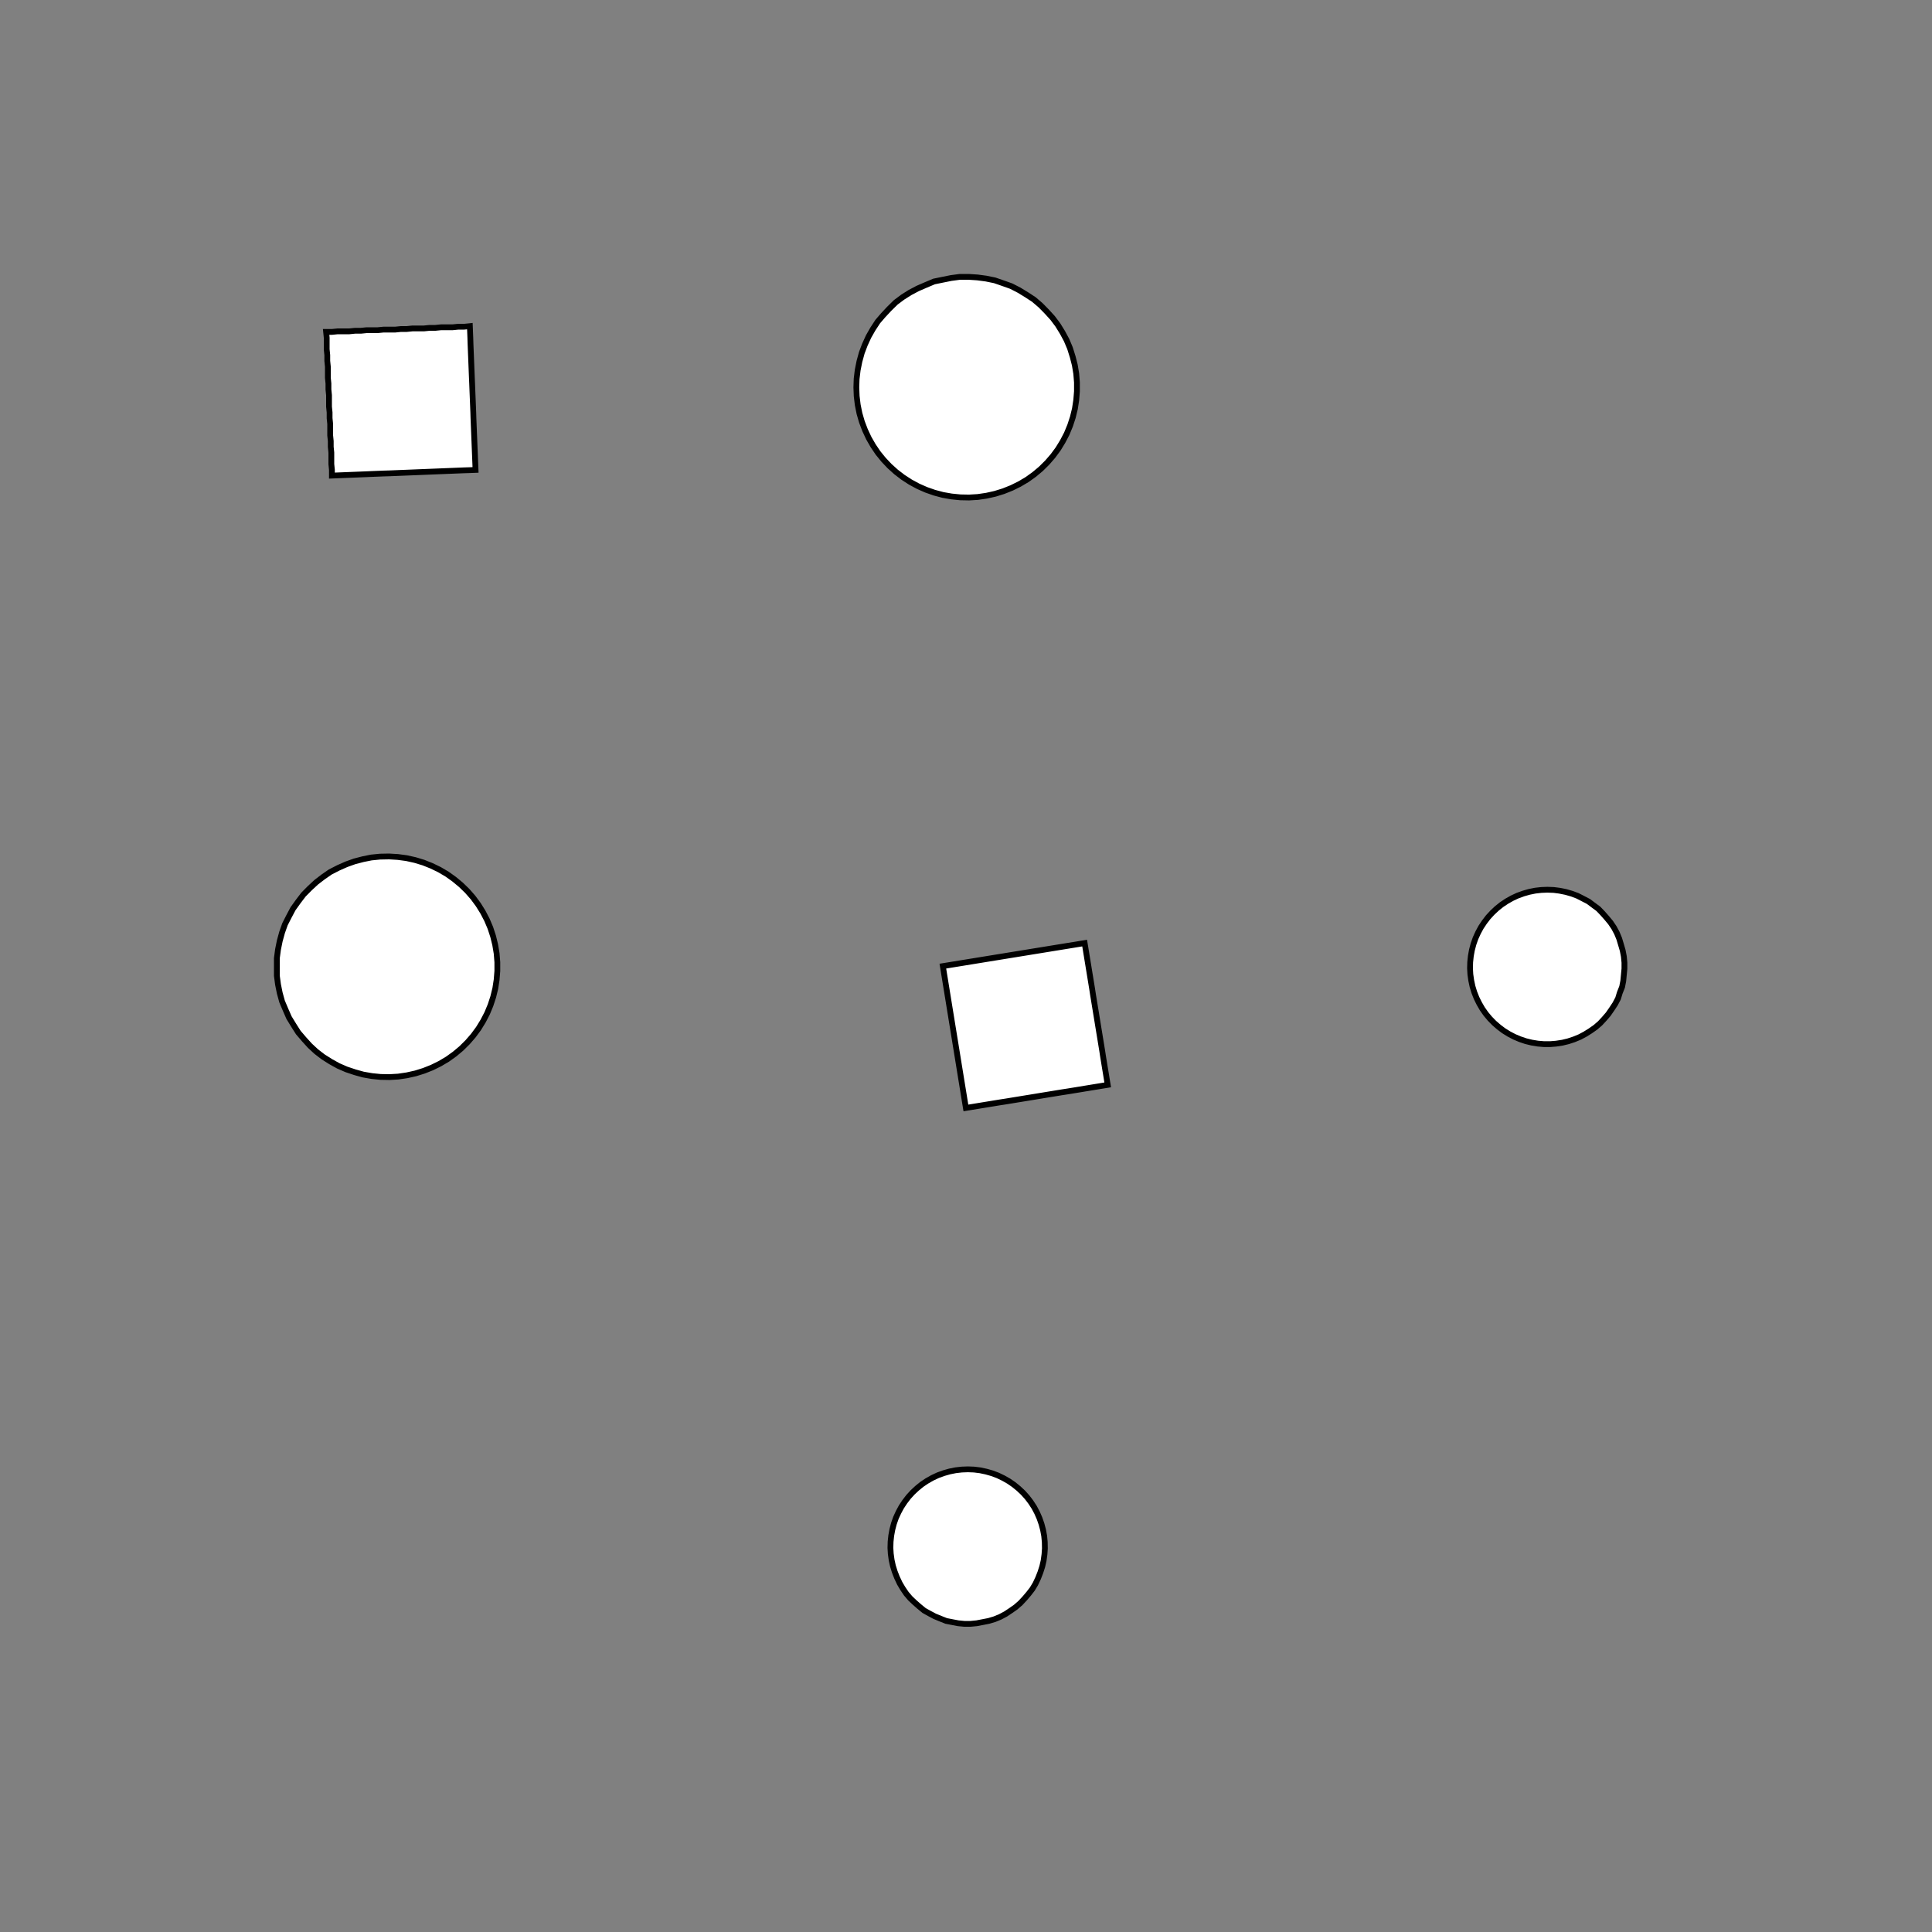 <!DOCTYPE svg>
<svg xmlns="http://www.w3.org/2000/svg" xmlns:xlink="http://www.w3.org/1999/xlink" width="1000" height="1000">
<rect width="100%" height="100%" fill="#808080" stroke="none"/>
<g transform="translate(500,500)">
<g transform="scale(3,3)">
<path stroke="rgb(0,0,0)" stroke-opacity="1" fill="rgb(255,255,255)" fill-opacity="1" d="M-588 -587.9 L-589 -587.9 L-590 -587.9 L-591 -587.9 L-592 -587.9 L-593 -587.9 L-594 -587.9 L-595 -587.9 L-596 -587.9 L-597 -588 L-598 -588 L-598.9 -588 L-599.9 -588 L-600.9 -588 L-601.9 -588 L-602.9 -588 L-603.9 -588 L-604.9 -588 L-605.9 -588 L-606.9 -588 L-607.9 -588 L-608.9 -588 L-609.8 -588 L-610.8 -588 L-611.8 -588 L-612.8 -588 L-612.8 -589 L-612.8 -590 L-612.8 -591 L-612.8 -592 L-612.8 -593 L-612.8 -594 L-612.8 -595 L-612.8 -596 L-612.8 -597 L-612.8 -598 L-612.8 -598.9 L-612.8 -599.9 L-612.8 -600.9 L-612.7 -601.9 L-612.7 -602.9 L-612.7 -603.9 L-612.7 -604.9 L-612.7 -605.9 L-612.7 -606.9 L-612.7 -607.9 L-612.7 -608.9 L-612.7 -609.9 L-612.7 -610.8 L-612.7 -611.8 L-612.7 -612.8 L-611.7 -612.8 L-610.7 -612.8 L-609.7 -612.8 L-608.7 -612.8 L-607.7 -612.8 L-606.7 -612.8 L-605.7 -612.8 L-604.8 -612.8 L-603.8 -612.8 L-602.8 -612.8 L-601.8 -612.8 L-600.8 -612.8 L-599.8 -612.8 L-598.8 -612.7 L-597.8 -612.7 L-596.8 -612.7 L-595.8 -612.7 L-594.8 -612.7 L-593.9 -612.7 L-592.9 -612.7 L-591.9 -612.7 L-590.9 -612.7 L-589.9 -612.7 L-588.9 -612.7 L-587.9 -612.7 L-587.9 -611.7 L-587.9 -610.7 L-587.9 -609.7 L-587.9 -608.7 L-587.9 -607.7 L-587.9 -606.7 L-587.9 -605.7 L-587.9 -604.8 L-588 -603.8 L-588 -602.8 L-588 -601.8 L-588 -600.8 L-588 -599.8 L-588 -598.8 L-588 -597.8 L-588 -596.8 L-588 -595.8 L-588 -594.8 L-588 -593.9 L-588 -592.9 L-588 -591.9 L-588 -590.9 L-588 -589.9 L-588 -588.9 L-588 -587.9 Z " />
<path stroke="rgb(0,0,0)" stroke-opacity="1" fill="rgb(255,255,255)" fill-opacity="1" d="M-175.1 -299.8 L-175.2 -297.9 L-175.5 -295.9 L-175.9 -294 L-176.4 -292.1 L-177.2 -290.2 L-178 -288.4 L-179 -286.7 L-180.1 -285.1 L-181.4 -283.6 L-182.7 -282.1 L-184.2 -280.8 L-185.8 -279.6 L-187.4 -278.6 L-189.2 -277.6 L-191 -276.8 L-192.9 -276.2 L-194.8 -275.7 L-196.7 -275.4 L-198.7 -275.2 L-200.7 -275.2 L-202.6 -275.3 L-204.6 -275.6 L-206.5 -276 L-208.4 -276.6 L-210.2 -277.4 L-212 -278.2 L-213.7 -279.3 L-215.3 -280.4 L-216.8 -281.7 L-218.2 -283.1 L-219.5 -284.6 L-220.6 -286.2 L-221.7 -287.9 L-222.6 -289.6 L-223.3 -291.4 L-223.9 -293.3 L-224.4 -295.3 L-224.7 -297.2 L-224.8 -299.2 L-224.8 -301.2 L-224.7 -303.1 L-224.3 -305.1 L-223.8 -307 L-223.2 -308.9 L-222.4 -310.7 L-221.5 -312.4 L-220.5 -314.1 L-219.3 -315.7 L-218 -317.2 L-216.6 -318.5 L-215 -319.8 L-213.4 -320.9 L-211.7 -321.9 L-209.9 -322.8 L-208.1 -323.5 L-206.2 -324.1 L-204.3 -324.5 L-202.3 -324.7 L-200.3 -324.9 L-198.4 -324.8 L-196.4 -324.6 L-194.4 -324.2 L-192.5 -323.7 L-190.7 -323 L-188.9 -322.2 L-187.1 -321.3 L-185.5 -320.2 L-183.9 -319 L-182.5 -317.6 L-181.1 -316.2 L-179.9 -314.6 L-178.8 -313 L-177.8 -311.3 L-177 -309.5 L-176.3 -307.6 L-175.8 -305.7 L-175.4 -303.8 L-175.2 -301.8 L-175.1 -299.8 Z " />
<path stroke="rgb(0,0,0)" stroke-opacity="1" fill="rgb(255,255,255)" fill-opacity="1" d="M-388 -587.9 L-389 -587.9 L-390 -587.9 L-391 -587.9 L-392 -587.9 L-393 -587.9 L-394 -587.9 L-395 -587.9 L-396 -587.9 L-397 -588 L-398 -588 L-398.9 -588 L-399.9 -588 L-400.9 -588 L-401.9 -588 L-402.9 -588 L-403.9 -588 L-404.9 -588 L-405.9 -588 L-406.9 -588 L-407.9 -588 L-408.9 -588 L-409.8 -588 L-410.8 -588 L-411.8 -588 L-412.8 -588 L-412.8 -589 L-412.8 -590 L-412.8 -591 L-412.8 -592 L-412.8 -593 L-412.8 -594 L-412.8 -595 L-412.8 -596 L-412.8 -597 L-412.8 -598 L-412.8 -598.9 L-412.8 -599.9 L-412.8 -600.9 L-412.7 -601.9 L-412.7 -602.9 L-412.7 -603.9 L-412.7 -604.9 L-412.7 -605.9 L-412.7 -606.9 L-412.7 -607.9 L-412.7 -608.9 L-412.7 -609.9 L-412.7 -610.8 L-412.7 -611.8 L-412.7 -612.8 L-411.7 -612.8 L-410.7 -612.8 L-409.7 -612.8 L-408.7 -612.8 L-407.7 -612.8 L-406.7 -612.8 L-405.7 -612.8 L-404.8 -612.8 L-403.8 -612.8 L-402.8 -612.8 L-401.8 -612.8 L-400.8 -612.8 L-399.8 -612.8 L-398.8 -612.7 L-397.8 -612.7 L-396.8 -612.7 L-395.8 -612.7 L-394.8 -612.7 L-393.9 -612.7 L-392.9 -612.7 L-391.9 -612.7 L-390.9 -612.7 L-389.9 -612.7 L-388.9 -612.7 L-387.9 -612.7 L-387.9 -611.7 L-387.9 -610.7 L-387.9 -609.7 L-387.9 -608.7 L-387.9 -607.7 L-387.9 -606.7 L-387.9 -605.7 L-387.9 -604.8 L-388 -603.8 L-388 -602.8 L-388 -601.8 L-388 -600.8 L-388 -599.8 L-388 -598.8 L-388 -597.8 L-388 -596.8 L-388 -595.8 L-388 -594.8 L-388 -593.9 L-388 -592.9 L-388 -591.9 L-388 -590.9 L-388 -589.9 L-388 -588.9 L-388 -587.9 Z " />
<path stroke="rgb(0,0,0)" stroke-opacity="1" fill="rgb(255,255,255)" fill-opacity="1" d="M24.22 -301.2 L24.24 -299.3 L24.11 -297.3 L23.82 -295.4 L23.38 -293.6 L22.8 -291.7 L22.07 -289.9 L21.2 -288.2 L20.2 -286.6 L19.07 -285 L17.82 -283.5 L16.46 -282.2 L14.99 -280.9 L13.43 -279.8 L11.78 -278.8 L10.06 -277.9 L8.279 -277.2 L6.442 -276.6 L4.565 -276.2 L2.659 -275.9 L0.736 -275.8 L-1.191 -275.8 L-3.111 -275.9 L-5.011 -276.3 L-6.879 -276.7 L-8.704 -277.4 L-10.47 -278.1 L-12.18 -279 L-13.8 -280.1 L-15.34 -281.2 L-16.78 -282.5 L-18.12 -283.9 L-19.34 -285.4 L-20.44 -287 L-21.41 -288.6 L-22.24 -290.4 L-22.94 -292.2 L-23.49 -294 L-23.88 -295.9 L-24.13 -297.8 L-24.23 -299.7 L-24.17 -301.7 L-23.96 -303.6 L-23.6 -305.5 L-23.09 -307.3 L-22.43 -309.1 L-21.63 -310.9 L-20.7 -312.6 L-19.63 -314.2 L-18.44 -315.7 L-17.13 -317.1 L-15.72 -318.4 L-14.2 -319.6 L-12.6 -320.7 L-10.91 -321.6 L-9.158 -322.4 L-7.347 -323.1 L-5.488 -323.6 L-3.595 -324 L-1.679 -324.2 L0.247 -324.2 L2.173 -324.1 L4.084 -323.9 L5.97 -323.5 L7.818 -322.9 L9.616 -322.2 L11.35 -321.4 L13.02 -320.4 L14.6 -319.3 L16.1 -318.1 L17.49 -316.8 L18.77 -315.3 L19.93 -313.8 L20.96 -312.2 L21.86 -310.5 L22.63 -308.7 L23.25 -306.9 L23.72 -305 L24.05 -303.1 L24.22 -301.2 Z " />
<path stroke="rgb(0,0,0)" stroke-opacity="1" fill="rgb(255,255,255)" fill-opacity="1" d="M-188 -587.9 L-189 -587.9 L-190 -587.9 L-191 -587.9 L-192 -587.9 L-193 -587.9 L-194 -587.9 L-195 -587.9 L-196 -587.9 L-197 -588 L-198 -588 L-198.9 -588 L-199.9 -588 L-200.9 -588 L-201.9 -588 L-202.9 -588 L-203.9 -588 L-204.9 -588 L-205.9 -588 L-206.9 -588 L-207.9 -588 L-208.9 -588 L-209.8 -588 L-210.8 -588 L-211.8 -588 L-212.8 -588 L-212.8 -589 L-212.8 -590 L-212.8 -591 L-212.8 -592 L-212.8 -593 L-212.8 -594 L-212.8 -595 L-212.8 -596 L-212.8 -597 L-212.8 -598 L-212.8 -598.9 L-212.8 -599.9 L-212.8 -600.9 L-212.7 -601.9 L-212.7 -602.9 L-212.7 -603.9 L-212.7 -604.9 L-212.7 -605.9 L-212.7 -606.9 L-212.7 -607.9 L-212.7 -608.9 L-212.7 -609.9 L-212.7 -610.8 L-212.7 -611.8 L-212.7 -612.8 L-211.7 -612.8 L-210.7 -612.8 L-209.7 -612.8 L-208.7 -612.8 L-207.7 -612.8 L-206.7 -612.8 L-205.7 -612.8 L-204.8 -612.8 L-203.8 -612.8 L-202.8 -612.8 L-201.8 -612.8 L-200.8 -612.8 L-199.8 -612.8 L-198.8 -612.7 L-197.8 -612.7 L-196.8 -612.7 L-195.8 -612.7 L-194.8 -612.7 L-193.9 -612.7 L-192.9 -612.7 L-191.9 -612.7 L-190.9 -612.7 L-189.9 -612.7 L-188.9 -612.7 L-187.9 -612.7 L-187.9 -611.7 L-187.9 -610.7 L-187.9 -609.7 L-187.9 -608.7 L-187.9 -607.7 L-187.9 -606.7 L-187.9 -605.7 L-187.9 -604.8 L-188 -603.8 L-188 -602.8 L-188 -601.8 L-188 -600.8 L-188 -599.8 L-188 -598.8 L-188 -597.8 L-188 -596.8 L-188 -595.8 L-188 -594.8 L-188 -593.9 L-188 -592.9 L-188 -591.9 L-188 -590.9 L-188 -589.9 L-188 -588.9 L-188 -587.9 Z " />
<path stroke="rgb(0,0,0)" stroke-opacity="1" fill="rgb(255,255,255)" fill-opacity="1" d="M215.8 -310.6 L216.6 -309.3 L217.3 -308 L217.9 -306.6 L218.4 -305.1 L218.8 -303.7 L219 -302.2 L219.1 -300.7 L219.1 -299.1 L219 -297.6 L218.8 -296.1 L218.4 -294.7 L218 -293.2 L217.4 -291.8 L216.7 -290.5 L215.9 -289.2 L215 -288 L214 -286.8 L212.9 -285.8 L211.8 -284.8 L210.5 -283.9 L209.2 -283.1 L207.9 -282.5 L206.5 -281.9 L205 -281.5 L203.5 -281.1 L202 -280.9 L200.5 -280.8 L199 -280.9 L197.5 -281 L196 -281.3 L194.6 -281.7 L193.1 -282.2 L191.7 -282.8 L190.4 -283.5 L189.1 -284.3 L187.9 -285.2 L186.8 -286.2 L185.8 -287.3 L184.8 -288.5 L184 -289.8 L183.2 -291.1 L182.6 -292.5 L182 -293.9 L181.6 -295.3 L181.3 -296.8 L181.1 -298.3 L181.1 -299.8 L181.1 -301.3 L181.3 -302.8 L181.6 -304.3 L182 -305.8 L182.5 -307.2 L183.2 -308.6 L183.9 -309.9 L184.8 -311.2 L185.7 -312.3 L186.8 -313.4 L187.9 -314.5 L189.1 -315.4 L190.3 -316.2 L191.7 -316.9 L193.1 -317.5 L194.5 -318.1 L196 -318.4 L197.4 -318.7 L198.9 -318.9 L200.5 -318.9 L202 -318.8 L203.5 -318.6 L204.9 -318.3 L206.4 -317.8 L207.8 -317.3 L209.2 -316.6 L210.5 -315.8 L211.7 -315 L212.9 -314 L213.9 -312.9 L214.9 -311.8 L215.8 -310.6 Z " />
<path stroke="rgb(0,0,0)" stroke-opacity="1" fill="rgb(255,255,255)" fill-opacity="1" d="M11.96 -587.9 L10.97 -587.9 L9.978 -587.9 L8.986 -587.9 L7.995 -587.9 L7.004 -587.9 L6.012 -587.9 L5.021 -587.9 L4.03 -587.9 L3.038 -588 L2.047 -588 L1.055 -588 L0.064 -588 L-0.927 -588 L-1.919 -588 L-2.91 -588 L-3.901 -588 L-4.893 -588 L-5.884 -588 L-6.876 -588 L-7.867 -588 L-8.858 -588 L-9.85 -588 L-10.84 -588 L-11.83 -588 L-12.82 -588 L-12.82 -589 L-12.81 -590 L-12.81 -591 L-12.8 -592 L-12.8 -593 L-12.79 -594 L-12.79 -595 L-12.78 -596 L-12.77 -597 L-12.77 -598 L-12.76 -598.9 L-12.76 -599.9 L-12.75 -600.9 L-12.75 -601.9 L-12.74 -602.9 L-12.74 -603.9 L-12.73 -604.9 L-12.73 -605.9 L-12.72 -606.9 L-12.71 -607.9 L-12.71 -608.9 L-12.7 -609.9 L-12.7 -610.8 L-12.69 -611.8 L-12.69 -612.8 L-11.7 -612.8 L-10.7 -612.8 L-9.713 -612.8 L-8.721 -612.8 L-7.73 -612.8 L-6.738 -612.8 L-5.747 -612.8 L-4.756 -612.8 L-3.764 -612.8 L-2.773 -612.8 L-1.782 -612.8 L-0.79 -612.8 L0.201 -612.8 L1.193 -612.7 L2.184 -612.7 L3.175 -612.7 L4.167 -612.7 L5.158 -612.7 L6.149 -612.7 L7.141 -612.7 L8.132 -612.7 L9.124 -612.7 L10.11 -612.7 L11.11 -612.7 L12.1 -612.7 L12.09 -611.7 L12.09 -610.7 L12.08 -609.7 L12.08 -608.7 L12.07 -607.7 L12.06 -606.7 L12.06 -605.7 L12.05 -604.8 L12.05 -603.8 L12.04 -602.8 L12.04 -601.8 L12.03 -600.8 L12.03 -599.8 L12.02 -598.8 L12.02 -597.8 L12.01 -596.8 L12 -595.8 L12 -594.8 L11.99 -593.9 L11.99 -592.9 L11.98 -591.9 L11.98 -590.9 L11.97 -589.9 L11.97 -588.9 L11.96 -587.9 Z " />
<path stroke="rgb(0,0,0)" stroke-opacity="1" fill="rgb(255,255,255)" fill-opacity="1" d="M-275.1 -199.8 L-275.2 -197.9 L-275.5 -195.9 L-275.9 -194 L-276.4 -192.1 L-277.2 -190.2 L-278 -188.4 L-279 -186.7 L-280.1 -185.1 L-281.4 -183.6 L-282.7 -182.1 L-284.2 -180.8 L-285.8 -179.6 L-287.4 -178.6 L-289.2 -177.6 L-291 -176.8 L-292.9 -176.2 L-294.8 -175.7 L-296.7 -175.4 L-298.7 -175.2 L-300.7 -175.2 L-302.6 -175.3 L-304.6 -175.6 L-306.5 -176 L-308.4 -176.6 L-310.2 -177.4 L-312 -178.2 L-313.7 -179.3 L-315.3 -180.4 L-316.8 -181.7 L-318.2 -183.1 L-319.5 -184.6 L-320.6 -186.2 L-321.7 -187.9 L-322.6 -189.6 L-323.3 -191.4 L-323.9 -193.3 L-324.4 -195.3 L-324.7 -197.2 L-324.8 -199.2 L-324.8 -201.2 L-324.7 -203.1 L-324.3 -205.1 L-323.8 -207 L-323.2 -208.9 L-322.4 -210.7 L-321.5 -212.4 L-320.5 -214.1 L-319.3 -215.7 L-318 -217.2 L-316.6 -218.5 L-315 -219.8 L-313.4 -220.9 L-311.7 -221.9 L-309.9 -222.8 L-308.1 -223.5 L-306.2 -224.1 L-304.3 -224.5 L-302.3 -224.7 L-300.3 -224.9 L-298.4 -224.8 L-296.4 -224.6 L-294.4 -224.2 L-292.5 -223.7 L-290.7 -223 L-288.9 -222.2 L-287.1 -221.3 L-285.5 -220.2 L-283.9 -219 L-282.5 -217.6 L-281.1 -216.2 L-279.9 -214.6 L-278.8 -213 L-277.8 -211.3 L-277 -209.5 L-276.3 -207.6 L-275.8 -205.7 L-275.4 -203.8 L-275.2 -201.8 L-275.1 -199.8 Z " />
<path stroke="rgb(0,0,0)" stroke-opacity="1" fill="rgb(255,255,255)" fill-opacity="1" d="M-488 -487.9 L-489 -487.9 L-490 -487.9 L-491 -487.9 L-492 -487.9 L-493 -487.9 L-494 -487.9 L-495 -487.9 L-496 -487.9 L-497 -488 L-498 -488 L-498.9 -488 L-499.9 -488 L-500.9 -488 L-501.9 -488 L-502.9 -488 L-503.9 -488 L-504.9 -488 L-505.9 -488 L-506.9 -488 L-507.9 -488 L-508.9 -488 L-509.8 -488 L-510.8 -488 L-511.8 -488 L-512.8 -488 L-512.8 -489 L-512.8 -490 L-512.8 -491 L-512.8 -492 L-512.8 -493 L-512.8 -494 L-512.8 -495 L-512.8 -496 L-512.8 -497 L-512.8 -498 L-512.8 -498.9 L-512.8 -499.9 L-512.8 -500.9 L-512.7 -501.9 L-512.7 -502.9 L-512.7 -503.9 L-512.7 -504.9 L-512.7 -505.9 L-512.7 -506.9 L-512.7 -507.9 L-512.7 -508.9 L-512.7 -509.9 L-512.7 -510.8 L-512.7 -511.8 L-512.7 -512.8 L-511.7 -512.8 L-510.7 -512.8 L-509.7 -512.8 L-508.7 -512.8 L-507.7 -512.8 L-506.7 -512.8 L-505.7 -512.8 L-504.8 -512.8 L-503.8 -512.8 L-502.8 -512.8 L-501.8 -512.8 L-500.8 -512.8 L-499.8 -512.8 L-498.8 -512.7 L-497.8 -512.7 L-496.8 -512.7 L-495.8 -512.7 L-494.8 -512.7 L-493.9 -512.7 L-492.9 -512.7 L-491.9 -512.7 L-490.9 -512.7 L-489.9 -512.7 L-488.9 -512.7 L-487.9 -512.7 L-487.9 -511.7 L-487.9 -510.7 L-487.9 -509.7 L-487.9 -508.7 L-487.9 -507.7 L-487.9 -506.7 L-487.9 -505.7 L-487.9 -504.8 L-488 -503.8 L-488 -502.8 L-488 -501.8 L-488 -500.8 L-488 -499.8 L-488 -498.8 L-488 -497.8 L-488 -496.8 L-488 -495.8 L-488 -494.8 L-488 -493.9 L-488 -492.9 L-488 -491.9 L-488 -490.9 L-488 -489.9 L-488 -488.9 L-488 -487.9 Z " />
<path stroke="rgb(0,0,0)" stroke-opacity="1" fill="rgb(255,255,255)" fill-opacity="1" d="M-75.78 -201.2 L-75.76 -199.3 L-75.89 -197.3 L-76.18 -195.4 L-76.62 -193.6 L-77.2 -191.7 L-77.93 -189.9 L-78.8 -188.2 L-79.8 -186.6 L-80.93 -185 L-82.18 -183.5 L-83.54 -182.2 L-85.01 -180.9 L-86.57 -179.8 L-88.22 -178.8 L-89.94 -177.9 L-91.72 -177.2 L-93.56 -176.6 L-95.44 -176.2 L-97.34 -175.9 L-99.26 -175.8 L-101.2 -175.8 L-103.1 -175.9 L-105 -176.3 L-106.9 -176.7 L-108.7 -177.4 L-110.5 -178.1 L-112.2 -179 L-113.8 -180.1 L-115.3 -181.2 L-116.8 -182.5 L-118.1 -183.9 L-119.3 -185.4 L-120.4 -187 L-121.4 -188.6 L-122.2 -190.4 L-122.9 -192.2 L-123.5 -194 L-123.9 -195.9 L-124.1 -197.8 L-124.2 -199.7 L-124.2 -201.7 L-124 -203.6 L-123.6 -205.5 L-123.1 -207.3 L-122.4 -209.1 L-121.6 -210.9 L-120.7 -212.6 L-119.6 -214.2 L-118.4 -215.7 L-117.1 -217.1 L-115.7 -218.4 L-114.2 -219.6 L-112.6 -220.7 L-110.9 -221.6 L-109.2 -222.4 L-107.3 -223.1 L-105.5 -223.6 L-103.6 -224 L-101.7 -224.2 L-99.75 -224.2 L-97.83 -224.1 L-95.92 -223.9 L-94.03 -223.5 L-92.18 -222.9 L-90.38 -222.2 L-88.65 -221.4 L-86.98 -220.4 L-85.4 -219.3 L-83.9 -218.1 L-82.51 -216.8 L-81.23 -215.3 L-80.07 -213.8 L-79.04 -212.2 L-78.14 -210.5 L-77.37 -208.7 L-76.75 -206.9 L-76.28 -205 L-75.95 -203.1 L-75.78 -201.2 Z " />
<path stroke="rgb(0,0,0)" stroke-opacity="1" fill="rgb(255,255,255)" fill-opacity="1" d="M-288 -487.9 L-289 -487.9 L-290 -487.9 L-291 -487.9 L-292 -487.9 L-293 -487.9 L-294 -487.9 L-295 -487.9 L-296 -487.9 L-297 -488 L-298 -488 L-298.9 -488 L-299.9 -488 L-300.9 -488 L-301.9 -488 L-302.9 -488 L-303.9 -488 L-304.9 -488 L-305.9 -488 L-306.9 -488 L-307.9 -488 L-308.9 -488 L-309.8 -488 L-310.8 -488 L-311.8 -488 L-312.8 -488 L-312.8 -489 L-312.8 -490 L-312.8 -491 L-312.8 -492 L-312.8 -493 L-312.8 -494 L-312.8 -495 L-312.8 -496 L-312.8 -497 L-312.8 -498 L-312.8 -498.9 L-312.8 -499.9 L-312.8 -500.9 L-312.7 -501.9 L-312.7 -502.9 L-312.7 -503.9 L-312.7 -504.9 L-312.7 -505.9 L-312.7 -506.9 L-312.7 -507.9 L-312.7 -508.9 L-312.7 -509.9 L-312.7 -510.8 L-312.7 -511.8 L-312.7 -512.8 L-311.7 -512.8 L-310.7 -512.8 L-309.7 -512.8 L-308.7 -512.8 L-307.7 -512.8 L-306.7 -512.8 L-305.7 -512.8 L-304.8 -512.8 L-303.8 -512.8 L-302.8 -512.8 L-301.8 -512.8 L-300.8 -512.8 L-299.8 -512.8 L-298.8 -512.7 L-297.8 -512.7 L-296.8 -512.7 L-295.8 -512.7 L-294.8 -512.7 L-293.9 -512.7 L-292.9 -512.7 L-291.9 -512.7 L-290.9 -512.7 L-289.9 -512.7 L-288.9 -512.7 L-287.9 -512.7 L-287.9 -511.7 L-287.9 -510.7 L-287.9 -509.7 L-287.9 -508.7 L-287.9 -507.7 L-287.9 -506.7 L-287.9 -505.7 L-287.9 -504.8 L-288 -503.8 L-288 -502.8 L-288 -501.8 L-288 -500.8 L-288 -499.8 L-288 -498.8 L-288 -497.8 L-288 -496.8 L-288 -495.8 L-288 -494.8 L-288 -493.9 L-288 -492.9 L-288 -491.9 L-288 -490.9 L-288 -489.9 L-288 -488.9 L-288 -487.9 Z " />
<path stroke="rgb(0,0,0)" stroke-opacity="1" fill="rgb(255,255,255)" fill-opacity="1" d="M115.8 -210.6 L116.6 -209.3 L117.3 -208 L117.9 -206.6 L118.4 -205.1 L118.8 -203.7 L119 -202.2 L119.1 -200.7 L119.1 -199.1 L119 -197.6 L118.8 -196.1 L118.4 -194.7 L118 -193.2 L117.4 -191.8 L116.7 -190.5 L115.9 -189.2 L115 -188 L114 -186.8 L112.9 -185.8 L111.8 -184.8 L110.5 -183.9 L109.2 -183.1 L107.9 -182.5 L106.5 -181.9 L105 -181.5 L103.5 -181.1 L102 -180.9 L100.5 -180.8 L99.02 -180.9 L97.51 -181 L96.02 -181.3 L94.56 -181.7 L93.13 -182.2 L91.74 -182.8 L90.41 -183.5 L89.14 -184.3 L87.94 -185.2 L86.81 -186.2 L85.77 -187.3 L84.82 -188.5 L83.97 -189.8 L83.22 -191.1 L82.58 -192.5 L82.04 -193.9 L81.62 -195.3 L81.32 -196.8 L81.14 -198.3 L81.08 -199.8 L81.13 -201.3 L81.31 -202.8 L81.61 -204.3 L82.02 -205.8 L82.55 -207.2 L83.19 -208.6 L83.93 -209.9 L84.78 -211.2 L85.73 -212.3 L86.76 -213.4 L87.88 -214.5 L89.08 -215.4 L90.35 -216.2 L91.68 -216.9 L93.06 -217.5 L94.49 -218.1 L95.95 -218.4 L97.44 -218.7 L98.95 -218.9 L100.5 -218.9 L102 -218.8 L103.5 -218.6 L104.9 -218.3 L106.4 -217.8 L107.8 -217.3 L109.2 -216.6 L110.5 -215.8 L111.7 -215 L112.9 -214 L113.9 -212.9 L114.9 -211.8 L115.8 -210.6 Z " />
<path stroke="rgb(0,0,0)" stroke-opacity="1" fill="rgb(255,255,255)" fill-opacity="1" d="M-88.04 -487.9 L-89.03 -487.9 L-90.02 -487.9 L-91.01 -487.9 L-92 -487.9 L-93 -487.9 L-93.99 -487.9 L-94.98 -487.9 L-95.97 -487.9 L-96.96 -488 L-97.95 -488 L-98.94 -488 L-99.94 -488 L-100.9 -488 L-101.9 -488 L-102.9 -488 L-103.9 -488 L-104.9 -488 L-105.9 -488 L-106.9 -488 L-107.9 -488 L-108.9 -488 L-109.8 -488 L-110.8 -488 L-111.8 -488 L-112.8 -488 L-112.8 -489 L-112.8 -490 L-112.8 -491 L-112.8 -492 L-112.8 -493 L-112.8 -494 L-112.8 -495 L-112.8 -496 L-112.8 -497 L-112.8 -498 L-112.8 -498.9 L-112.8 -499.9 L-112.8 -500.9 L-112.7 -501.9 L-112.7 -502.9 L-112.7 -503.9 L-112.7 -504.9 L-112.7 -505.9 L-112.7 -506.9 L-112.7 -507.9 L-112.7 -508.9 L-112.7 -509.9 L-112.7 -510.8 L-112.7 -511.8 L-112.7 -512.8 L-111.7 -512.8 L-110.7 -512.8 L-109.7 -512.8 L-108.7 -512.8 L-107.7 -512.8 L-106.7 -512.8 L-105.7 -512.8 L-104.8 -512.8 L-103.8 -512.8 L-102.8 -512.8 L-101.8 -512.8 L-100.8 -512.8 L-99.8 -512.8 L-98.81 -512.7 L-97.82 -512.7 L-96.82 -512.7 L-95.83 -512.7 L-94.84 -512.7 L-93.85 -512.7 L-92.86 -512.7 L-91.87 -512.7 L-90.88 -512.7 L-89.89 -512.7 L-88.89 -512.7 L-87.9 -512.7 L-87.91 -511.7 L-87.91 -510.7 L-87.92 -509.7 L-87.92 -508.7 L-87.93 -507.7 L-87.94 -506.7 L-87.94 -505.7 L-87.95 -504.8 L-87.95 -503.8 L-87.96 -502.8 L-87.96 -501.8 L-87.97 -500.8 L-87.97 -499.8 L-87.98 -498.8 L-87.98 -497.8 L-87.99 -496.8 L-88 -495.8 L-88 -494.8 L-88.01 -493.9 L-88.01 -492.9 L-88.02 -491.9 L-88.02 -490.9 L-88.03 -489.9 L-88.03 -488.9 L-88.04 -487.9 Z " />
<path stroke="rgb(0,0,0)" stroke-opacity="1" fill="rgb(255,255,255)" fill-opacity="1" d="M302.4 -213 L303.5 -212.8 L304.5 -212.5 L305.5 -212.1 L306.4 -211.7 L307.4 -211.1 L308.2 -210.5 L309.1 -209.9 L309.8 -209.1 L310.5 -208.3 L311.2 -207.5 L311.8 -206.6 L312.3 -205.7 L312.7 -204.7 L313 -203.7 L313.3 -202.7 L313.5 -201.6 L313.6 -200.6 L313.6 -199.5 L313.5 -198.5 L313.4 -197.4 L313.2 -196.4 L312.8 -195.4 L312.5 -194.4 L312 -193.4 L311.4 -192.5 L310.8 -191.7 L310.1 -190.9 L309.4 -190.1 L308.6 -189.4 L307.7 -188.8 L306.8 -188.2 L305.9 -187.7 L304.9 -187.3 L303.9 -187 L302.9 -186.8 L301.8 -186.6 L300.8 -186.5 L299.7 -186.5 L298.7 -186.6 L297.6 -186.8 L296.6 -187 L295.6 -187.4 L294.6 -187.8 L293.7 -188.3 L292.8 -188.8 L291.9 -189.5 L291.1 -190.2 L290.4 -190.9 L289.7 -191.7 L289.1 -192.6 L288.6 -193.5 L288.1 -194.5 L287.7 -195.5 L287.4 -196.5 L287.2 -197.5 L287 -198.6 L287 -199.6 L287 -200.7 L287.1 -201.7 L287.3 -202.8 L287.6 -203.8 L287.9 -204.8 L288.3 -205.8 L288.9 -206.7 L289.4 -207.6 L290.1 -208.4 L290.8 -209.2 L291.6 -209.9 L292.4 -210.6 L293.3 -211.2 L294.2 -211.7 L295.2 -212.1 L296.2 -212.5 L297.2 -212.8 L298.2 -213 L299.3 -213.1 L300.3 -213.2 L301.4 -213.1 L302.4 -213 Z " />
<path stroke="rgb(0,0,0)" stroke-opacity="1" fill="rgb(255,255,255)" fill-opacity="1" d="M-588 -387.9 L-589 -387.9 L-590 -387.9 L-591 -387.9 L-592 -387.9 L-593 -387.9 L-594 -387.9 L-595 -387.9 L-596 -387.9 L-597 -388 L-598 -388 L-598.9 -388 L-599.9 -388 L-600.9 -388 L-601.9 -388 L-602.9 -388 L-603.9 -388 L-604.9 -388 L-605.9 -388 L-606.9 -388 L-607.9 -388 L-608.9 -388 L-609.8 -388 L-610.8 -388 L-611.8 -388 L-612.8 -388 L-612.8 -389 L-612.8 -390 L-612.8 -391 L-612.8 -392 L-612.8 -393 L-612.8 -394 L-612.8 -395 L-612.8 -396 L-612.8 -397 L-612.8 -398 L-612.8 -398.9 L-612.8 -399.9 L-612.8 -400.9 L-612.7 -401.9 L-612.7 -402.9 L-612.7 -403.9 L-612.7 -404.9 L-612.7 -405.9 L-612.7 -406.9 L-612.7 -407.9 L-612.7 -408.9 L-612.7 -409.9 L-612.7 -410.8 L-612.7 -411.8 L-612.7 -412.8 L-611.7 -412.8 L-610.7 -412.8 L-609.7 -412.8 L-608.7 -412.8 L-607.7 -412.8 L-606.7 -412.8 L-605.7 -412.8 L-604.8 -412.8 L-603.8 -412.8 L-602.8 -412.8 L-601.8 -412.8 L-600.8 -412.8 L-599.8 -412.8 L-598.8 -412.7 L-597.8 -412.7 L-596.8 -412.7 L-595.8 -412.7 L-594.8 -412.7 L-593.9 -412.7 L-592.9 -412.7 L-591.9 -412.7 L-590.9 -412.7 L-589.9 -412.7 L-588.9 -412.7 L-587.9 -412.7 L-587.9 -411.7 L-587.9 -410.7 L-587.9 -409.7 L-587.9 -408.7 L-587.9 -407.7 L-587.9 -406.7 L-587.9 -405.7 L-587.9 -404.8 L-588 -403.8 L-588 -402.8 L-588 -401.8 L-588 -400.8 L-588 -399.8 L-588 -398.8 L-588 -397.8 L-588 -396.8 L-588 -395.8 L-588 -394.8 L-588 -393.9 L-588 -392.9 L-588 -391.9 L-588 -390.9 L-588 -389.9 L-588 -388.9 L-588 -387.9 Z " />
<path stroke="rgb(0,0,0)" stroke-opacity="1" fill="rgb(255,255,255)" fill-opacity="1" d="M-175.8 -101.2 L-175.8 -99.27 L-175.9 -97.34 L-176.2 -95.44 L-176.6 -93.56 L-177.2 -91.72 L-177.9 -89.94 L-178.8 -88.22 L-179.8 -86.57 L-180.9 -85.01 L-182.2 -83.54 L-183.5 -82.18 L-185 -80.93 L-186.6 -79.8 L-188.2 -78.8 L-189.9 -77.93 L-191.7 -77.2 L-193.6 -76.61 L-195.4 -76.18 L-197.3 -75.89 L-199.3 -75.76 L-201.2 -75.77 L-203.1 -75.95 L-205 -76.27 L-206.9 -76.74 L-208.7 -77.36 L-210.5 -78.13 L-212.2 -79.03 L-213.8 -80.06 L-215.3 -81.23 L-216.8 -82.5 L-218.1 -83.89 L-219.3 -85.39 L-220.4 -86.97 L-221.4 -88.63 L-222.2 -90.37 L-222.9 -92.17 L-223.5 -94.02 L-223.9 -95.9 L-224.1 -97.82 L-224.2 -99.74 L-224.2 -101.7 L-224 -103.6 L-223.6 -105.5 L-223.1 -107.3 L-222.4 -109.1 L-221.6 -110.9 L-220.7 -112.6 L-219.6 -114.2 L-218.4 -115.7 L-217.1 -117.1 L-215.7 -118.4 L-214.2 -119.6 L-212.6 -120.7 L-210.9 -121.6 L-209.2 -122.4 L-207.3 -123.1 L-205.5 -123.6 L-203.6 -124 L-201.7 -124.2 L-199.8 -124.2 L-197.8 -124.1 L-195.9 -123.9 L-194 -123.5 L-192.2 -122.9 L-190.4 -122.2 L-188.6 -121.4 L-187 -120.4 L-185.4 -119.3 L-183.9 -118.1 L-182.5 -116.8 L-181.2 -115.3 L-180.1 -113.8 L-179 -112.2 L-178.1 -110.5 L-177.4 -108.7 L-176.8 -106.9 L-176.3 -105 L-176 -103.1 L-175.8 -101.2 Z " />
<path stroke="rgb(0,0,0)" stroke-opacity="1" fill="rgb(255,255,255)" fill-opacity="1" d="M-388 -387.9 L-389 -387.9 L-390 -387.9 L-391 -387.9 L-392 -387.9 L-393 -387.9 L-394 -387.9 L-395 -387.9 L-396 -387.9 L-397 -388 L-398 -388 L-398.9 -388 L-399.9 -388 L-400.9 -388 L-401.9 -388 L-402.9 -388 L-403.9 -388 L-404.9 -388 L-405.9 -388 L-406.9 -388 L-407.9 -388 L-408.9 -388 L-409.8 -388 L-410.8 -388 L-411.8 -388 L-412.8 -388 L-412.8 -389 L-412.8 -390 L-412.8 -391 L-412.8 -392 L-412.8 -393 L-412.8 -394 L-412.8 -395 L-412.8 -396 L-412.8 -397 L-412.8 -398 L-412.8 -398.9 L-412.8 -399.9 L-412.8 -400.9 L-412.7 -401.9 L-412.7 -402.9 L-412.7 -403.9 L-412.7 -404.9 L-412.7 -405.9 L-412.7 -406.9 L-412.7 -407.9 L-412.7 -408.9 L-412.7 -409.9 L-412.7 -410.8 L-412.7 -411.8 L-412.7 -412.8 L-411.7 -412.8 L-410.7 -412.8 L-409.7 -412.8 L-408.7 -412.8 L-407.7 -412.8 L-406.7 -412.8 L-405.7 -412.8 L-404.8 -412.8 L-403.8 -412.8 L-402.8 -412.8 L-401.8 -412.8 L-400.8 -412.8 L-399.8 -412.8 L-398.8 -412.7 L-397.8 -412.7 L-396.8 -412.7 L-395.8 -412.7 L-394.8 -412.7 L-393.9 -412.7 L-392.9 -412.7 L-391.9 -412.7 L-390.9 -412.7 L-389.9 -412.7 L-388.9 -412.7 L-387.9 -412.7 L-387.9 -411.7 L-387.9 -410.7 L-387.9 -409.7 L-387.9 -408.7 L-387.9 -407.7 L-387.9 -406.7 L-387.9 -405.7 L-387.9 -404.8 L-388 -403.8 L-388 -402.8 L-388 -401.8 L-388 -400.8 L-388 -399.8 L-388 -398.8 L-388 -397.8 L-388 -396.8 L-388 -395.8 L-388 -394.8 L-388 -393.9 L-388 -392.9 L-388 -391.9 L-388 -390.9 L-388 -389.9 L-388 -388.9 L-388 -387.9 Z " />
<path stroke="rgb(0,0,0)" stroke-opacity="1" fill="rgb(255,255,255)" fill-opacity="1" d="M15.85 -110.6 L16.65 -109.3 L17.35 -108 L17.94 -106.6 L18.41 -105.1 L18.77 -103.7 L19.02 -102.2 L19.14 -100.7 L19.14 -99.14 L19.02 -97.64 L18.79 -96.14 L18.43 -94.67 L17.96 -93.23 L17.38 -91.83 L16.68 -90.49 L15.89 -89.2 L14.99 -87.98 L14 -86.84 L12.92 -85.77 L11.76 -84.8 L10.53 -83.92 L9.226 -83.15 L7.869 -82.48 L6.463 -81.92 L5.017 -81.47 L3.54 -81.14 L2.041 -80.92 L0.53 -80.83 L-0.984 -80.86 L-2.49 -81.01 L-3.981 -81.27 L-5.445 -81.66 L-6.874 -82.16 L-8.259 -82.77 L-9.591 -83.49 L-10.86 -84.31 L-12.06 -85.23 L-13.19 -86.25 L-14.23 -87.35 L-15.18 -88.52 L-16.03 -89.78 L-16.78 -91.09 L-17.42 -92.46 L-17.96 -93.88 L-18.38 -95.33 L-18.68 -96.82 L-18.86 -98.32 L-18.92 -99.83 L-18.87 -101.3 L-18.69 -102.8 L-18.39 -104.3 L-17.98 -105.8 L-17.45 -107.2 L-16.81 -108.6 L-16.07 -109.9 L-15.22 -111.2 L-14.27 -112.3 L-13.24 -113.4 L-12.12 -114.5 L-10.92 -115.4 L-9.652 -116.2 L-8.323 -116.9 L-6.94 -117.5 L-5.513 -118.1 L-4.05 -118.4 L-2.561 -118.7 L-1.055 -118.9 L0.459 -118.9 L1.97 -118.8 L3.47 -118.6 L4.948 -118.3 L6.396 -117.8 L7.804 -117.3 L9.164 -116.6 L10.47 -115.8 L11.7 -115 L12.87 -114 L13.95 -112.9 L14.95 -111.8 L15.85 -110.6 Z " />
<path stroke="rgb(0,0,0)" stroke-opacity="1" fill="rgb(255,255,255)" fill-opacity="1" d="M-188 -387.9 L-189 -387.9 L-190 -387.9 L-191 -387.9 L-192 -387.9 L-193 -387.9 L-194 -387.9 L-195 -387.9 L-196 -387.9 L-197 -388 L-198 -388 L-198.9 -388 L-199.9 -388 L-200.9 -388 L-201.9 -388 L-202.9 -388 L-203.9 -388 L-204.9 -388 L-205.9 -388 L-206.9 -388 L-207.9 -388 L-208.9 -388 L-209.8 -388 L-210.8 -388 L-211.8 -388 L-212.8 -388 L-212.8 -389 L-212.8 -390 L-212.8 -391 L-212.8 -392 L-212.8 -393 L-212.8 -394 L-212.8 -395 L-212.8 -396 L-212.8 -397 L-212.8 -398 L-212.8 -398.9 L-212.8 -399.9 L-212.8 -400.9 L-212.7 -401.9 L-212.7 -402.9 L-212.7 -403.9 L-212.7 -404.9 L-212.7 -405.9 L-212.7 -406.9 L-212.7 -407.9 L-212.7 -408.9 L-212.7 -409.9 L-212.7 -410.8 L-212.7 -411.8 L-212.7 -412.8 L-211.7 -412.8 L-210.7 -412.8 L-209.7 -412.8 L-208.7 -412.8 L-207.7 -412.8 L-206.7 -412.8 L-205.7 -412.8 L-204.8 -412.8 L-203.8 -412.8 L-202.8 -412.8 L-201.8 -412.8 L-200.8 -412.8 L-199.8 -412.8 L-198.8 -412.7 L-197.8 -412.7 L-196.8 -412.7 L-195.8 -412.7 L-194.8 -412.7 L-193.9 -412.7 L-192.9 -412.7 L-191.9 -412.7 L-190.9 -412.7 L-189.9 -412.7 L-188.9 -412.7 L-187.9 -412.7 L-187.9 -411.7 L-187.9 -410.7 L-187.9 -409.7 L-187.9 -408.7 L-187.9 -407.7 L-187.9 -406.7 L-187.9 -405.7 L-187.9 -404.8 L-188 -403.8 L-188 -402.8 L-188 -401.8 L-188 -400.8 L-188 -399.8 L-188 -398.8 L-188 -397.8 L-188 -396.8 L-188 -395.8 L-188 -394.8 L-188 -393.9 L-188 -392.9 L-188 -391.9 L-188 -390.9 L-188 -389.9 L-188 -388.9 L-188 -387.9 Z " />
<path stroke="rgb(0,0,0)" stroke-opacity="1" fill="rgb(255,255,255)" fill-opacity="1" d="M202.4 -113 L203.5 -112.8 L204.5 -112.5 L205.5 -112.1 L206.4 -111.7 L207.4 -111.1 L208.2 -110.5 L209.1 -109.9 L209.8 -109.1 L210.5 -108.3 L211.2 -107.5 L211.8 -106.6 L212.3 -105.7 L212.7 -104.7 L213 -103.7 L213.3 -102.7 L213.5 -101.6 L213.6 -100.6 L213.6 -99.53 L213.5 -98.48 L213.4 -97.43 L213.2 -96.39 L212.8 -95.38 L212.5 -94.4 L212 -93.45 L211.4 -92.54 L210.8 -91.68 L210.1 -90.87 L209.4 -90.11 L208.6 -89.42 L207.7 -88.79 L206.8 -88.23 L205.9 -87.75 L204.9 -87.34 L203.9 -87.01 L202.9 -86.77 L201.8 -86.6 L200.8 -86.52 L199.7 -86.52 L198.7 -86.61 L197.6 -86.78 L196.6 -87.03 L195.6 -87.37 L194.6 -87.78 L193.7 -88.27 L192.8 -88.83 L191.9 -89.47 L191.1 -90.16 L190.4 -90.92 L189.7 -91.74 L189.1 -92.6 L188.6 -93.51 L188.1 -94.47 L187.7 -95.45 L187.4 -96.47 L187.2 -97.5 L187 -98.55 L187 -99.61 L187 -100.7 L187.1 -101.7 L187.3 -102.8 L187.6 -103.8 L187.9 -104.8 L188.3 -105.8 L188.9 -106.7 L189.4 -107.6 L190.1 -108.4 L190.8 -109.2 L191.6 -109.9 L192.4 -110.6 L193.3 -111.2 L194.2 -111.7 L195.2 -112.1 L196.2 -112.5 L197.2 -112.8 L198.2 -113 L199.3 -113.1 L200.3 -113.2 L201.4 -113.1 L202.4 -113 Z " />
<path stroke="rgb(0,0,0)" stroke-opacity="1" fill="rgb(255,255,255)" fill-opacity="1" d="M12.28 -387.7 L11.29 -387.7 L10.3 -387.7 L9.306 -387.7 L8.315 -387.7 L7.323 -387.7 L6.332 -387.7 L5.341 -387.7 L4.349 -387.7 L3.358 -387.7 L2.366 -387.7 L1.375 -387.7 L0.384 -387.7 L-0.608 -387.7 L-1.599 -387.7 L-2.591 -387.7 L-3.582 -387.7 L-4.573 -387.7 L-5.565 -387.7 L-6.556 -387.7 L-7.548 -387.7 L-8.539 -387.7 L-9.53 -387.7 L-10.52 -387.7 L-11.51 -387.7 L-12.5 -387.7 L-12.5 -388.7 L-12.5 -389.7 L-12.5 -390.7 L-12.5 -391.7 L-12.5 -392.7 L-12.5 -393.7 L-12.5 -394.7 L-12.49 -395.7 L-12.49 -396.6 L-12.49 -397.6 L-12.49 -398.6 L-12.49 -399.6 L-12.49 -400.6 L-12.49 -401.6 L-12.48 -402.6 L-12.48 -403.6 L-12.48 -404.6 L-12.48 -405.6 L-12.48 -406.6 L-12.48 -407.5 L-12.48 -408.5 L-12.48 -409.5 L-12.47 -410.5 L-12.47 -411.5 L-12.47 -412.5 L-11.48 -412.5 L-10.49 -412.5 L-9.498 -412.5 L-8.506 -412.5 L-7.515 -412.5 L-6.523 -412.5 L-5.532 -412.5 L-4.541 -412.5 L-3.549 -412.5 L-2.558 -412.5 L-1.566 -412.5 L-0.575 -412.5 L0.416 -412.5 L1.408 -412.5 L2.399 -412.5 L3.391 -412.5 L4.382 -412.5 L5.373 -412.5 L6.365 -412.5 L7.356 -412.5 L8.348 -412.5 L9.339 -412.5 L10.33 -412.5 L11.32 -412.5 L12.31 -412.5 L12.31 -411.5 L12.31 -410.5 L12.31 -409.5 L12.31 -408.5 L12.31 -407.5 L12.31 -406.5 L12.3 -405.5 L12.3 -404.5 L12.3 -403.5 L12.3 -402.6 L12.3 -401.6 L12.3 -400.6 L12.3 -399.6 L12.29 -398.6 L12.29 -397.6 L12.29 -396.6 L12.29 -395.6 L12.29 -394.6 L12.29 -393.6 L12.29 -392.6 L12.29 -391.7 L12.28 -390.7 L12.28 -389.7 L12.28 -388.7 L12.28 -387.7 Z " />
<path stroke="rgb(0,0,0)" stroke-opacity="1" fill="rgb(255,255,255)" fill-opacity="1" d="M-275.8 -1.193 L-275.8 0.735 L-275.9 2.657 L-276.2 4.563 L-276.6 6.441 L-277.2 8.278 L-277.9 10.06 L-278.8 11.78 L-279.8 13.43 L-280.9 14.99 L-282.2 16.46 L-283.5 17.82 L-285 19.07 L-286.6 20.2 L-288.2 21.2 L-289.9 22.07 L-291.7 22.8 L-293.6 23.39 L-295.4 23.82 L-297.3 24.11 L-299.3 24.24 L-301.2 24.23 L-303.1 24.05 L-305 23.73 L-306.9 23.26 L-308.7 22.64 L-310.5 21.87 L-312.2 20.97 L-313.8 19.94 L-315.3 18.77 L-316.8 17.5 L-318.1 16.11 L-319.3 14.61 L-320.4 13.03 L-321.4 11.37 L-322.2 9.628 L-322.9 7.829 L-323.5 5.981 L-323.9 4.096 L-324.1 2.185 L-324.2 0.26 L-324.2 -1.667 L-324 -3.583 L-323.6 -5.476 L-323.1 -7.335 L-322.4 -9.147 L-321.6 -10.9 L-320.7 -12.59 L-319.6 -14.19 L-318.4 -15.71 L-317.1 -17.12 L-315.7 -18.43 L-314.2 -19.62 L-312.6 -20.69 L-310.9 -21.63 L-309.2 -22.43 L-307.3 -23.08 L-305.5 -23.59 L-303.6 -23.96 L-301.7 -24.17 L-299.8 -24.22 L-297.8 -24.13 L-295.9 -23.88 L-294 -23.48 L-292.2 -22.93 L-290.4 -22.24 L-288.6 -21.41 L-287 -20.44 L-285.4 -19.34 L-283.9 -18.12 L-282.5 -16.78 L-281.2 -15.34 L-280.1 -13.8 L-279 -12.18 L-278.1 -10.47 L-277.4 -8.705 L-276.8 -6.881 L-276.3 -5.012 L-276 -3.113 L-275.8 -1.193 Z " />
<path stroke="rgb(0,0,0)" stroke-opacity="1" fill="rgb(255,255,255)" fill-opacity="1" d="M-488 -287.9 L-489 -287.9 L-490 -287.9 L-491 -287.9 L-492 -287.9 L-493 -287.9 L-494 -287.9 L-495 -287.9 L-496 -287.9 L-497 -288 L-498 -288 L-498.9 -288 L-499.9 -288 L-500.9 -288 L-501.9 -288 L-502.9 -288 L-503.9 -288 L-504.9 -288 L-505.9 -288 L-506.9 -288 L-507.9 -288 L-508.9 -288 L-509.8 -288 L-510.8 -288 L-511.8 -288 L-512.8 -288 L-512.8 -289 L-512.8 -290 L-512.8 -291 L-512.8 -292 L-512.8 -293 L-512.8 -294 L-512.8 -295 L-512.8 -296 L-512.8 -297 L-512.8 -298 L-512.8 -298.9 L-512.8 -299.9 L-512.8 -300.9 L-512.7 -301.9 L-512.7 -302.9 L-512.7 -303.9 L-512.7 -304.9 L-512.7 -305.9 L-512.7 -306.9 L-512.7 -307.9 L-512.7 -308.9 L-512.7 -309.9 L-512.7 -310.8 L-512.7 -311.8 L-512.7 -312.8 L-511.7 -312.8 L-510.7 -312.8 L-509.7 -312.8 L-508.7 -312.8 L-507.7 -312.8 L-506.7 -312.8 L-505.7 -312.8 L-504.8 -312.8 L-503.8 -312.8 L-502.8 -312.8 L-501.8 -312.8 L-500.8 -312.8 L-499.8 -312.8 L-498.8 -312.7 L-497.8 -312.7 L-496.8 -312.7 L-495.8 -312.7 L-494.8 -312.7 L-493.9 -312.7 L-492.9 -312.7 L-491.9 -312.7 L-490.9 -312.7 L-489.9 -312.7 L-488.9 -312.7 L-487.9 -312.7 L-487.9 -311.7 L-487.9 -310.7 L-487.9 -309.7 L-487.9 -308.7 L-487.9 -307.7 L-487.9 -306.7 L-487.9 -305.7 L-487.9 -304.8 L-488 -303.8 L-488 -302.8 L-488 -301.8 L-488 -300.8 L-488 -299.8 L-488 -298.8 L-488 -297.8 L-488 -296.8 L-488 -295.8 L-488 -294.8 L-488 -293.9 L-488 -292.9 L-488 -291.9 L-488 -290.9 L-488 -289.9 L-488 -288.9 L-488 -287.9 Z " />
<path stroke="rgb(0,0,0)" stroke-opacity="1" fill="rgb(255,255,255)" fill-opacity="1" d="M-84.15 -10.59 L-83.35 -9.307 L-82.65 -7.964 L-82.06 -6.569 L-81.59 -5.132 L-81.23 -3.662 L-80.98 -2.167 L-80.86 -0.658 L-80.86 0.856 L-80.98 2.365 L-81.21 3.86 L-81.57 5.332 L-82.04 6.77 L-82.62 8.167 L-83.32 9.513 L-84.11 10.8 L-85.01 12.02 L-86 13.16 L-87.08 14.23 L-88.24 15.2 L-89.47 16.08 L-90.77 16.85 L-92.13 17.52 L-93.54 18.08 L-94.98 18.53 L-96.46 18.86 L-97.96 19.08 L-99.47 19.17 L-101 19.14 L-102.5 18.99 L-104 18.73 L-105.4 18.34 L-106.9 17.84 L-108.3 17.23 L-109.6 16.51 L-110.9 15.69 L-112.1 14.77 L-113.2 13.75 L-114.2 12.65 L-115.2 11.48 L-116 10.22 L-116.8 8.91 L-117.4 7.54 L-118 6.123 L-118.4 4.668 L-118.7 3.185 L-118.9 1.682 L-118.9 0.17 L-118.9 -1.343 L-118.7 -2.847 L-118.4 -4.331 L-118 -5.788 L-117.5 -7.207 L-116.8 -8.579 L-116.1 -9.896 L-115.2 -11.15 L-114.3 -12.33 L-113.2 -13.44 L-112.1 -14.46 L-110.9 -15.38 L-109.7 -16.21 L-108.3 -16.93 L-106.9 -17.55 L-105.5 -18.05 L-104 -18.44 L-102.6 -18.72 L-101.1 -18.87 L-99.54 -18.9 L-98.03 -18.81 L-96.53 -18.61 L-95.05 -18.28 L-93.6 -17.84 L-92.2 -17.28 L-90.84 -16.62 L-89.53 -15.85 L-88.3 -14.97 L-87.13 -14 L-86.05 -12.95 L-85.05 -11.81 L-84.15 -10.59 Z " />
<path stroke="rgb(0,0,0)" stroke-opacity="1" fill="rgb(255,255,255)" fill-opacity="1" d="M-288 -287.9 L-289 -287.9 L-290 -287.9 L-291 -287.9 L-292 -287.9 L-293 -287.9 L-294 -287.9 L-295 -287.9 L-296 -287.9 L-297 -288 L-298 -288 L-298.9 -288 L-299.9 -288 L-300.9 -288 L-301.9 -288 L-302.9 -288 L-303.9 -288 L-304.9 -288 L-305.9 -288 L-306.9 -288 L-307.9 -288 L-308.9 -288 L-309.8 -288 L-310.8 -288 L-311.8 -288 L-312.8 -288 L-312.8 -289 L-312.8 -290 L-312.8 -291 L-312.8 -292 L-312.8 -293 L-312.8 -294 L-312.8 -295 L-312.8 -296 L-312.8 -297 L-312.8 -298 L-312.8 -298.9 L-312.8 -299.9 L-312.8 -300.9 L-312.7 -301.9 L-312.7 -302.9 L-312.7 -303.9 L-312.7 -304.9 L-312.7 -305.9 L-312.7 -306.9 L-312.7 -307.9 L-312.7 -308.9 L-312.7 -309.9 L-312.7 -310.8 L-312.7 -311.8 L-312.7 -312.8 L-311.7 -312.8 L-310.7 -312.8 L-309.7 -312.8 L-308.7 -312.8 L-307.7 -312.8 L-306.7 -312.8 L-305.7 -312.8 L-304.8 -312.8 L-303.8 -312.8 L-302.8 -312.8 L-301.8 -312.8 L-300.8 -312.8 L-299.8 -312.8 L-298.8 -312.7 L-297.8 -312.7 L-296.8 -312.7 L-295.8 -312.7 L-294.8 -312.7 L-293.9 -312.7 L-292.9 -312.7 L-291.9 -312.7 L-290.9 -312.7 L-289.9 -312.7 L-288.9 -312.7 L-287.9 -312.7 L-287.9 -311.7 L-287.9 -310.7 L-287.9 -309.7 L-287.9 -308.7 L-287.9 -307.7 L-287.9 -306.7 L-287.9 -305.7 L-287.9 -304.8 L-288 -303.8 L-288 -302.8 L-288 -301.8 L-288 -300.8 L-288 -299.8 L-288 -298.8 L-288 -297.8 L-288 -296.8 L-288 -295.8 L-288 -294.8 L-288 -293.9 L-288 -292.9 L-288 -291.9 L-288 -290.9 L-288 -289.9 L-288 -288.9 L-288 -287.9 Z " />
<path stroke="rgb(0,0,0)" stroke-opacity="1" fill="rgb(255,255,255)" fill-opacity="1" d="M102.4 -12.99 L103.5 -12.77 L104.5 -12.48 L105.5 -12.11 L106.4 -11.65 L107.4 -11.13 L108.2 -10.53 L109.1 -9.865 L109.8 -9.136 L110.5 -8.349 L111.2 -7.507 L111.8 -6.618 L112.3 -5.685 L112.7 -4.715 L113 -3.715 L113.3 -2.69 L113.5 -1.647 L113.6 -0.592 L113.6 0.467 L113.5 1.525 L113.4 2.574 L113.2 3.607 L112.8 4.619 L112.5 5.603 L112 6.552 L111.4 7.461 L110.8 8.324 L110.1 9.135 L109.4 9.889 L108.6 10.58 L107.7 11.21 L106.8 11.77 L105.9 12.25 L104.9 12.66 L103.9 12.99 L102.9 13.23 L101.8 13.4 L100.8 13.48 L99.72 13.48 L98.66 13.39 L97.62 13.22 L96.59 12.97 L95.58 12.63 L94.61 12.22 L93.67 11.73 L92.77 11.17 L91.92 10.53 L91.12 9.837 L90.38 9.078 L89.7 8.263 L89.09 7.397 L88.56 6.485 L88.09 5.533 L87.7 4.547 L87.39 3.534 L87.17 2.499 L87.02 1.449 L86.96 0.391 L86.99 -0.668 L87.1 -1.722 L87.29 -2.764 L87.56 -3.787 L87.91 -4.786 L88.35 -5.753 L88.85 -6.683 L89.44 -7.569 L90.08 -8.407 L90.8 -9.191 L91.57 -9.915 L92.4 -10.58 L93.28 -11.17 L94.2 -11.69 L95.16 -12.14 L96.15 -12.5 L97.17 -12.79 L98.21 -13 L99.26 -13.12 L100.3 -13.16 L101.4 -13.12 L102.4 -12.99 Z " />
<path stroke="rgb(0,0,0)" stroke-opacity="1" fill="rgb(255,255,255)" fill-opacity="1" d="M-87.72 -287.7 L-88.71 -287.7 L-89.7 -287.7 L-90.69 -287.7 L-91.69 -287.7 L-92.68 -287.7 L-93.67 -287.7 L-94.66 -287.7 L-95.65 -287.7 L-96.64 -287.7 L-97.63 -287.7 L-98.63 -287.7 L-99.62 -287.7 L-100.6 -287.7 L-101.6 -287.7 L-102.6 -287.7 L-103.6 -287.7 L-104.6 -287.7 L-105.6 -287.7 L-106.6 -287.7 L-107.5 -287.7 L-108.5 -287.7 L-109.5 -287.7 L-110.5 -287.7 L-111.5 -287.7 L-112.5 -287.7 L-112.5 -288.7 L-112.5 -289.7 L-112.5 -290.7 L-112.5 -291.7 L-112.5 -292.7 L-112.5 -293.7 L-112.5 -294.7 L-112.5 -295.7 L-112.5 -296.6 L-112.5 -297.6 L-112.5 -298.6 L-112.5 -299.6 L-112.5 -300.6 L-112.5 -301.6 L-112.5 -302.6 L-112.5 -303.6 L-112.5 -304.6 L-112.5 -305.6 L-112.5 -306.6 L-112.5 -307.5 L-112.5 -308.5 L-112.5 -309.5 L-112.5 -310.5 L-112.5 -311.5 L-112.5 -312.5 L-111.5 -312.5 L-110.5 -312.5 L-109.5 -312.5 L-108.5 -312.5 L-107.5 -312.5 L-106.5 -312.5 L-105.5 -312.5 L-104.5 -312.5 L-103.5 -312.5 L-102.6 -312.5 L-101.6 -312.5 L-100.6 -312.5 L-99.58 -312.5 L-98.59 -312.5 L-97.6 -312.5 L-96.61 -312.5 L-95.62 -312.5 L-94.63 -312.5 L-93.64 -312.5 L-92.64 -312.5 L-91.65 -312.5 L-90.66 -312.5 L-89.67 -312.5 L-88.68 -312.5 L-87.69 -312.5 L-87.69 -311.5 L-87.69 -310.5 L-87.69 -309.5 L-87.69 -308.5 L-87.69 -307.5 L-87.69 -306.5 L-87.7 -305.5 L-87.7 -304.5 L-87.7 -303.5 L-87.7 -302.6 L-87.7 -301.6 L-87.7 -300.6 L-87.7 -299.6 L-87.71 -298.6 L-87.71 -297.6 L-87.71 -296.6 L-87.71 -295.6 L-87.71 -294.6 L-87.71 -293.6 L-87.71 -292.6 L-87.71 -291.7 L-87.72 -290.7 L-87.72 -289.7 L-87.72 -288.7 L-87.72 -287.7 Z " />
<path stroke="rgb(0,0,0)" stroke-opacity="1" fill="rgb(255,255,255)" fill-opacity="1" d="M300.4 -12.29 L301.4 -12.24 L302.4 -12.12 L303.3 -11.92 L304.3 -11.64 L305.2 -11.29 L306.1 -10.86 L307 -10.37 L307.8 -9.805 L308.5 -9.181 L309.3 -8.498 L309.9 -7.76 L310.5 -6.973 L311 -6.14 L311.5 -5.267 L311.9 -4.36 L312.2 -3.425 L312.5 -2.467 L312.6 -1.492 L312.7 -0.507 L312.7 0.482 L312.7 1.469 L312.5 2.448 L312.3 3.413 L312 4.356 L311.7 5.274 L311.2 6.159 L310.7 7.005 L310.1 7.809 L309.5 8.564 L308.8 9.266 L308 9.911 L307.2 10.49 L306.4 11.01 L305.5 11.46 L304.6 11.84 L303.7 12.14 L302.7 12.37 L301.7 12.52 L300.7 12.59 L299.7 12.58 L298.8 12.5 L297.8 12.34 L296.8 12.1 L295.9 11.78 L295 11.39 L294.1 10.93 L293.3 10.4 L292.5 9.812 L291.7 9.158 L291 8.447 L290.4 7.684 L289.8 6.873 L289.3 6.019 L288.9 5.129 L288.5 4.207 L288.3 3.259 L288.1 2.292 L287.9 1.312 L287.9 0.324 L287.9 -0.665 L288 -1.649 L288.2 -2.622 L288.4 -3.576 L288.8 -4.508 L289.2 -5.409 L289.7 -6.276 L290.2 -7.102 L290.8 -7.882 L291.5 -8.611 L292.2 -9.285 L293 -9.899 L293.8 -10.45 L294.7 -10.93 L295.6 -11.35 L296.5 -11.69 L297.4 -11.95 L298.4 -12.14 L299.4 -12.25 L300.4 -12.29 Z " />
<path stroke="rgb(0,0,0)" stroke-opacity="1" fill="rgb(255,255,255)" fill-opacity="1" d="M-588 -187.9 L-589 -187.9 L-590 -187.9 L-591 -187.9 L-592 -187.9 L-593 -187.9 L-594 -187.9 L-595 -187.9 L-596 -187.9 L-597 -188 L-598 -188 L-598.9 -188 L-599.9 -188 L-600.9 -188 L-601.9 -188 L-602.9 -188 L-603.9 -188 L-604.9 -188 L-605.9 -188 L-606.9 -188 L-607.9 -188 L-608.9 -188 L-609.8 -188 L-610.8 -188 L-611.8 -188 L-612.8 -188 L-612.8 -189 L-612.8 -190 L-612.8 -191 L-612.8 -192 L-612.8 -193 L-612.8 -194 L-612.8 -195 L-612.8 -196 L-612.8 -197 L-612.8 -198 L-612.8 -198.9 L-612.8 -199.9 L-612.8 -200.9 L-612.7 -201.9 L-612.7 -202.9 L-612.7 -203.9 L-612.7 -204.9 L-612.7 -205.9 L-612.7 -206.9 L-612.7 -207.9 L-612.7 -208.9 L-612.7 -209.9 L-612.7 -210.8 L-612.7 -211.8 L-612.7 -212.8 L-611.7 -212.8 L-610.7 -212.8 L-609.7 -212.8 L-608.7 -212.8 L-607.7 -212.8 L-606.7 -212.8 L-605.7 -212.8 L-604.8 -212.8 L-603.8 -212.8 L-602.8 -212.8 L-601.8 -212.8 L-600.8 -212.8 L-599.8 -212.8 L-598.8 -212.7 L-597.8 -212.7 L-596.8 -212.7 L-595.8 -212.7 L-594.8 -212.7 L-593.9 -212.7 L-592.9 -212.7 L-591.9 -212.7 L-590.9 -212.7 L-589.9 -212.7 L-588.9 -212.7 L-587.9 -212.7 L-587.9 -211.7 L-587.9 -210.7 L-587.9 -209.7 L-587.9 -208.7 L-587.9 -207.7 L-587.9 -206.7 L-587.9 -205.7 L-587.9 -204.8 L-588 -203.8 L-588 -202.8 L-588 -201.8 L-588 -200.8 L-588 -199.8 L-588 -198.8 L-588 -197.8 L-588 -196.8 L-588 -195.8 L-588 -194.8 L-588 -193.9 L-588 -192.9 L-588 -191.9 L-588 -190.9 L-588 -189.9 L-588 -188.9 L-588 -187.9 Z " />
<path stroke="rgb(0,0,0)" stroke-opacity="1" fill="rgb(255,255,255)" fill-opacity="1" d="M-184.2 89.41 L-183.4 90.69 L-182.7 92.04 L-182.1 93.43 L-181.6 94.87 L-181.2 96.34 L-181 97.83 L-180.9 99.34 L-180.9 100.9 L-181 102.4 L-181.2 103.9 L-181.6 105.3 L-182 106.8 L-182.6 108.2 L-183.3 109.5 L-184.1 110.8 L-185 112 L-186 113.2 L-187.1 114.2 L-188.2 115.2 L-189.5 116.1 L-190.8 116.9 L-192.1 117.5 L-193.5 118.1 L-195 118.5 L-196.5 118.9 L-198 119.1 L-199.5 119.2 L-201 119.1 L-202.5 119 L-204 118.7 L-205.4 118.3 L-206.9 117.8 L-208.3 117.2 L-209.6 116.5 L-210.9 115.7 L-212.1 114.8 L-213.2 113.8 L-214.2 112.7 L-215.2 111.5 L-216 110.2 L-216.8 108.9 L-217.4 107.5 L-218 106.1 L-218.4 104.7 L-218.7 103.2 L-218.9 101.7 L-218.9 100.2 L-218.9 98.66 L-218.7 97.15 L-218.4 95.67 L-218 94.21 L-217.5 92.79 L-216.8 91.42 L-216.1 90.1 L-215.2 88.85 L-214.3 87.67 L-213.2 86.56 L-212.1 85.54 L-210.9 84.62 L-209.7 83.79 L-208.3 83.07 L-206.9 82.45 L-205.5 81.95 L-204 81.56 L-202.6 81.28 L-201.1 81.13 L-199.5 81.1 L-198 81.19 L-196.5 81.39 L-195.1 81.72 L-193.6 82.16 L-192.2 82.72 L-190.8 83.38 L-189.5 84.15 L-188.3 85.03 L-187.1 86 L-186.1 87.05 L-185.1 88.19 L-184.2 89.41 Z " />
<path stroke="rgb(0,0,0)" stroke-opacity="1" fill="rgb(255,255,255)" fill-opacity="1" d="M-388 -187.9 L-389 -187.9 L-390 -187.9 L-391 -187.9 L-392 -187.9 L-393 -187.9 L-394 -187.9 L-395 -187.9 L-396 -187.9 L-397 -188 L-398 -188 L-398.9 -188 L-399.9 -188 L-400.9 -188 L-401.9 -188 L-402.9 -188 L-403.9 -188 L-404.9 -188 L-405.9 -188 L-406.9 -188 L-407.9 -188 L-408.9 -188 L-409.8 -188 L-410.8 -188 L-411.8 -188 L-412.8 -188 L-412.8 -189 L-412.8 -190 L-412.8 -191 L-412.8 -192 L-412.8 -193 L-412.8 -194 L-412.8 -195 L-412.8 -196 L-412.8 -197 L-412.8 -198 L-412.8 -198.9 L-412.8 -199.9 L-412.8 -200.9 L-412.7 -201.9 L-412.7 -202.9 L-412.7 -203.9 L-412.7 -204.9 L-412.7 -205.9 L-412.7 -206.9 L-412.7 -207.9 L-412.7 -208.9 L-412.7 -209.9 L-412.7 -210.8 L-412.7 -211.8 L-412.7 -212.8 L-411.7 -212.8 L-410.7 -212.8 L-409.7 -212.8 L-408.7 -212.8 L-407.7 -212.8 L-406.7 -212.8 L-405.7 -212.8 L-404.8 -212.8 L-403.8 -212.8 L-402.8 -212.8 L-401.8 -212.8 L-400.8 -212.8 L-399.8 -212.8 L-398.8 -212.7 L-397.8 -212.7 L-396.8 -212.7 L-395.8 -212.7 L-394.8 -212.7 L-393.9 -212.7 L-392.9 -212.7 L-391.9 -212.7 L-390.9 -212.7 L-389.9 -212.7 L-388.9 -212.7 L-387.9 -212.7 L-387.9 -211.7 L-387.9 -210.7 L-387.9 -209.7 L-387.9 -208.7 L-387.9 -207.7 L-387.9 -206.7 L-387.9 -205.7 L-387.9 -204.8 L-388 -203.8 L-388 -202.8 L-388 -201.8 L-388 -200.8 L-388 -199.8 L-388 -198.8 L-388 -197.8 L-388 -196.8 L-388 -195.8 L-388 -194.8 L-388 -193.9 L-388 -192.9 L-388 -191.9 L-388 -190.9 L-388 -189.9 L-388 -188.9 L-388 -187.9 Z " />
<path stroke="rgb(0,0,0)" stroke-opacity="1" fill="rgb(255,255,255)" fill-opacity="1" d="M2.434 87.01 L3.472 87.23 L4.49 87.52 L5.481 87.89 L6.439 88.35 L7.359 88.87 L8.234 89.47 L9.058 90.14 L9.827 90.86 L10.54 91.65 L11.18 92.49 L11.76 93.38 L12.26 94.32 L12.68 95.28 L13.03 96.29 L13.3 97.31 L13.49 98.35 L13.59 99.41 L13.61 100.5 L13.54 101.5 L13.39 102.6 L13.16 103.6 L12.84 104.6 L12.45 105.6 L11.98 106.6 L11.44 107.5 L10.82 108.3 L10.14 109.1 L9.395 109.9 L8.593 110.6 L7.739 111.2 L6.838 111.8 L5.896 112.3 L4.918 112.7 L3.911 113 L2.88 113.2 L1.834 113.4 L0.777 113.5 L-0.282 113.5 L-1.338 113.4 L-2.384 113.2 L-3.412 113 L-4.418 112.6 L-5.393 112.2 L-6.333 111.7 L-7.231 111.2 L-8.081 110.5 L-8.879 109.8 L-9.618 109.1 L-10.3 108.3 L-10.91 107.4 L-11.44 106.5 L-11.91 105.5 L-12.3 104.5 L-12.61 103.5 L-12.83 102.5 L-12.98 101.4 L-13.04 100.4 L-13.01 99.33 L-12.9 98.28 L-12.71 97.24 L-12.44 96.21 L-12.09 95.21 L-11.65 94.25 L-11.15 93.32 L-10.56 92.43 L-9.916 91.59 L-9.203 90.81 L-8.43 90.09 L-7.601 89.42 L-6.723 88.83 L-5.801 88.31 L-4.84 87.86 L-3.846 87.5 L-2.827 87.21 L-1.787 87 L-0.735 86.88 L0.324 86.84 L1.382 86.88 L2.434 87.01 Z " />
<path stroke="rgb(0,0,0)" stroke-opacity="1" fill="rgb(255,255,255)" fill-opacity="1" d="M-187.7 -187.7 L-188.7 -187.7 L-189.7 -187.7 L-190.7 -187.7 L-191.7 -187.7 L-192.7 -187.7 L-193.7 -187.7 L-194.7 -187.7 L-195.7 -187.7 L-196.6 -187.7 L-197.6 -187.7 L-198.6 -187.7 L-199.6 -187.7 L-200.6 -187.7 L-201.6 -187.7 L-202.6 -187.7 L-203.6 -187.7 L-204.6 -187.7 L-205.6 -187.7 L-206.6 -187.7 L-207.5 -187.7 L-208.5 -187.7 L-209.5 -187.7 L-210.5 -187.7 L-211.5 -187.7 L-212.5 -187.7 L-212.5 -188.7 L-212.5 -189.7 L-212.5 -190.7 L-212.5 -191.7 L-212.5 -192.7 L-212.5 -193.7 L-212.5 -194.7 L-212.5 -195.7 L-212.5 -196.6 L-212.5 -197.6 L-212.5 -198.6 L-212.5 -199.6 L-212.5 -200.6 L-212.5 -201.6 L-212.5 -202.6 L-212.5 -203.6 L-212.5 -204.6 L-212.5 -205.6 L-212.5 -206.6 L-212.5 -207.5 L-212.5 -208.5 L-212.5 -209.5 L-212.5 -210.5 L-212.5 -211.5 L-212.5 -212.5 L-211.5 -212.5 L-210.5 -212.5 L-209.5 -212.5 L-208.5 -212.5 L-207.5 -212.5 L-206.5 -212.5 L-205.5 -212.5 L-204.5 -212.5 L-203.5 -212.5 L-202.6 -212.5 L-201.6 -212.5 L-200.6 -212.5 L-199.6 -212.5 L-198.6 -212.5 L-197.6 -212.5 L-196.6 -212.5 L-195.6 -212.5 L-194.6 -212.5 L-193.6 -212.5 L-192.6 -212.5 L-191.7 -212.5 L-190.7 -212.5 L-189.7 -212.5 L-188.7 -212.5 L-187.7 -212.5 L-187.7 -211.5 L-187.7 -210.5 L-187.7 -209.5 L-187.7 -208.5 L-187.7 -207.5 L-187.7 -206.5 L-187.7 -205.5 L-187.7 -204.5 L-187.7 -203.5 L-187.7 -202.6 L-187.7 -201.6 L-187.7 -200.6 L-187.7 -199.6 L-187.7 -198.6 L-187.7 -197.6 L-187.7 -196.6 L-187.7 -195.6 L-187.7 -194.6 L-187.7 -193.6 L-187.7 -192.6 L-187.7 -191.7 L-187.7 -190.7 L-187.7 -189.7 L-187.7 -188.7 L-187.7 -187.7 Z " />
<path stroke="rgb(0,0,0)" stroke-opacity="1" fill="rgb(255,255,255)" fill-opacity="1" d="M200.4 87.71 L201.4 87.76 L202.4 87.88 L203.3 88.08 L204.3 88.36 L205.2 88.71 L206.1 89.14 L207 89.63 L207.8 90.2 L208.5 90.82 L209.3 91.5 L209.9 92.24 L210.5 93.03 L211 93.86 L211.5 94.73 L211.9 95.64 L212.2 96.58 L212.5 97.53 L212.6 98.51 L212.7 99.49 L212.7 100.5 L212.7 101.5 L212.5 102.4 L212.3 103.4 L212 104.4 L211.7 105.3 L211.2 106.2 L210.7 107 L210.1 107.8 L209.5 108.6 L208.8 109.3 L208 109.9 L207.2 110.5 L206.4 111 L205.5 111.5 L204.6 111.8 L203.7 112.1 L202.7 112.4 L201.7 112.5 L200.7 112.6 L199.7 112.6 L198.8 112.5 L197.8 112.3 L196.8 112.1 L195.9 111.8 L195 111.4 L194.1 110.9 L193.3 110.4 L192.5 109.8 L191.7 109.2 L191 108.4 L190.4 107.7 L189.8 106.9 L189.3 106 L188.9 105.1 L188.5 104.2 L188.3 103.3 L188.1 102.3 L187.9 101.3 L187.9 100.3 L187.9 99.33 L188 98.35 L188.2 97.38 L188.4 96.42 L188.8 95.49 L189.2 94.59 L189.7 93.72 L190.2 92.9 L190.8 92.12 L191.5 91.39 L192.2 90.71 L193 90.1 L193.8 89.55 L194.7 89.07 L195.6 88.65 L196.5 88.31 L197.4 88.05 L198.4 87.86 L199.4 87.75 L200.4 87.71 Z " />
<path stroke="rgb(0,0,0)" stroke-opacity="1" fill="rgb(255,255,255)" fill-opacity="1" d="M15.38 -185.6 L14.39 -185.6 L13.4 -185.5 L12.41 -185.5 L11.42 -185.4 L10.42 -185.4 L9.434 -185.4 L8.443 -185.3 L7.453 -185.3 L6.462 -185.2 L5.471 -185.2 L4.481 -185.2 L3.49 -185.1 L2.499 -185.1 L1.509 -185 L0.518 -185 L-0.473 -185 L-1.463 -184.9 L-2.454 -184.9 L-3.445 -184.8 L-4.435 -184.8 L-5.426 -184.8 L-6.416 -184.7 L-7.407 -184.7 L-8.398 -184.7 L-9.388 -184.6 L-9.428 -185.6 L-9.467 -186.6 L-9.506 -187.6 L-9.545 -188.6 L-9.585 -189.6 L-9.624 -190.6 L-9.663 -191.5 L-9.702 -192.5 L-9.742 -193.5 L-9.781 -194.5 L-9.82 -195.5 L-9.859 -196.5 L-9.899 -197.5 L-9.938 -198.5 L-9.977 -199.5 L-10.02 -200.5 L-10.06 -201.5 L-10.09 -202.4 L-10.13 -203.4 L-10.17 -204.4 L-10.21 -205.4 L-10.25 -206.4 L-10.29 -207.4 L-10.33 -208.4 L-10.37 -209.4 L-9.379 -209.4 L-8.388 -209.5 L-7.398 -209.5 L-6.407 -209.5 L-5.416 -209.6 L-4.426 -209.6 L-3.435 -209.7 L-2.444 -209.7 L-1.454 -209.7 L-0.463 -209.8 L0.528 -209.8 L1.518 -209.8 L2.509 -209.9 L3.5 -209.9 L4.49 -210 L5.481 -210 L6.472 -210 L7.462 -210.1 L8.453 -210.1 L9.444 -210.2 L10.43 -210.2 L11.42 -210.2 L12.42 -210.3 L13.41 -210.3 L14.4 -210.4 L14.44 -209.4 L14.48 -208.4 L14.51 -207.4 L14.55 -206.4 L14.59 -205.4 L14.63 -204.4 L14.67 -203.4 L14.71 -202.4 L14.75 -201.4 L14.79 -200.5 L14.83 -199.5 L14.87 -198.5 L14.91 -197.5 L14.95 -196.5 L14.99 -195.5 L15.02 -194.5 L15.06 -193.5 L15.1 -192.5 L15.14 -191.5 L15.18 -190.5 L15.22 -189.6 L15.26 -188.6 L15.3 -187.6 L15.34 -186.6 L15.38 -185.6 Z " />
<path stroke="rgb(0,0,0)" stroke-opacity="1" fill="rgb(255,255,255)" fill-opacity="1" d="M-284.2 189.4 L-283.4 190.7 L-282.7 192 L-282.1 193.4 L-281.6 194.9 L-281.2 196.3 L-281 197.8 L-280.9 199.3 L-280.9 200.9 L-281 202.4 L-281.2 203.9 L-281.6 205.3 L-282 206.8 L-282.6 208.2 L-283.3 209.5 L-284.1 210.8 L-285 212 L-286 213.2 L-287.1 214.2 L-288.2 215.2 L-289.5 216.1 L-290.8 216.9 L-292.1 217.5 L-293.5 218.1 L-295 218.5 L-296.5 218.9 L-298 219.1 L-299.5 219.2 L-301 219.1 L-302.5 219 L-304 218.7 L-305.4 218.3 L-306.9 217.8 L-308.3 217.2 L-309.6 216.5 L-310.9 215.7 L-312.1 214.8 L-313.2 213.8 L-314.2 212.7 L-315.2 211.5 L-316 210.2 L-316.8 208.9 L-317.4 207.5 L-318 206.1 L-318.4 204.7 L-318.7 203.2 L-318.9 201.7 L-318.9 200.2 L-318.9 198.7 L-318.7 197.2 L-318.4 195.7 L-318 194.2 L-317.5 192.8 L-316.8 191.4 L-316.1 190.1 L-315.2 188.8 L-314.3 187.7 L-313.2 186.6 L-312.1 185.5 L-310.9 184.6 L-309.7 183.8 L-308.3 183.1 L-306.9 182.5 L-305.5 181.9 L-304 181.6 L-302.6 181.3 L-301.1 181.1 L-299.5 181.1 L-298 181.2 L-296.5 181.4 L-295.1 181.7 L-293.6 182.2 L-292.2 182.7 L-290.8 183.4 L-289.5 184.2 L-288.3 185 L-287.1 186 L-286.1 187.1 L-285.1 188.2 L-284.2 189.4 Z " />
<path stroke="rgb(0,0,0)" stroke-opacity="1" fill="rgb(255,255,255)" fill-opacity="1" d="M-488 -87.9 L-489 -87.91 L-490 -87.91 L-491 -87.92 L-492 -87.93 L-493 -87.93 L-494 -87.94 L-495 -87.94 L-496 -87.95 L-497 -87.95 L-498 -87.96 L-498.9 -87.96 L-499.9 -87.97 L-500.9 -87.97 L-501.9 -87.98 L-502.9 -87.99 L-503.9 -87.99 L-504.9 -88 L-505.9 -88 L-506.9 -88.01 L-507.9 -88.01 L-508.9 -88.02 L-509.8 -88.02 L-510.8 -88.03 L-511.8 -88.04 L-512.8 -88.04 L-512.8 -89.03 L-512.8 -90.02 L-512.8 -91.01 L-512.8 -92.01 L-512.8 -93 L-512.8 -93.99 L-512.8 -94.98 L-512.8 -95.97 L-512.8 -96.96 L-512.8 -97.95 L-512.8 -98.95 L-512.8 -99.94 L-512.8 -100.9 L-512.7 -101.9 L-512.7 -102.9 L-512.7 -103.9 L-512.7 -104.9 L-512.7 -105.9 L-512.7 -106.9 L-512.7 -107.9 L-512.7 -108.9 L-512.7 -109.9 L-512.7 -110.8 L-512.7 -111.8 L-512.7 -112.8 L-511.7 -112.8 L-510.7 -112.8 L-509.7 -112.8 L-508.7 -112.8 L-507.7 -112.8 L-506.7 -112.8 L-505.7 -112.8 L-504.8 -112.8 L-503.8 -112.8 L-502.8 -112.8 L-501.8 -112.8 L-500.8 -112.8 L-499.8 -112.8 L-498.8 -112.7 L-497.8 -112.7 L-496.8 -112.7 L-495.8 -112.7 L-494.8 -112.7 L-493.9 -112.7 L-492.9 -112.7 L-491.9 -112.7 L-490.9 -112.7 L-489.9 -112.7 L-488.9 -112.7 L-487.9 -112.7 L-487.9 -111.7 L-487.9 -110.7 L-487.9 -109.7 L-487.9 -108.7 L-487.9 -107.7 L-487.9 -106.7 L-487.9 -105.7 L-487.9 -104.8 L-488 -103.8 L-488 -102.8 L-488 -101.8 L-488 -100.8 L-488 -99.8 L-488 -98.81 L-488 -97.82 L-488 -96.83 L-488 -95.83 L-488 -94.84 L-488 -93.85 L-488 -92.86 L-488 -91.87 L-488 -90.88 L-488 -89.89 L-488 -88.9 L-488 -87.9 Z " />
<path stroke="rgb(0,0,0)" stroke-opacity="1" fill="rgb(255,255,255)" fill-opacity="1" d="M-97.57 187 L-96.53 187.2 L-95.51 187.5 L-94.52 187.9 L-93.56 188.3 L-92.64 188.9 L-91.77 189.5 L-90.94 190.1 L-90.17 190.9 L-89.46 191.7 L-88.82 192.5 L-88.24 193.4 L-87.74 194.3 L-87.32 195.3 L-86.97 196.3 L-86.7 197.3 L-86.51 198.4 L-86.41 199.4 L-86.39 200.5 L-86.46 201.5 L-86.61 202.6 L-86.84 203.6 L-87.16 204.6 L-87.55 205.6 L-88.02 206.6 L-88.56 207.5 L-89.18 208.3 L-89.86 209.1 L-90.61 209.9 L-91.41 210.6 L-92.26 211.2 L-93.16 211.8 L-94.1 212.3 L-95.08 212.7 L-96.09 213 L-97.12 213.2 L-98.17 213.4 L-99.22 213.5 L-100.3 213.5 L-101.3 213.4 L-102.4 213.2 L-103.4 213 L-104.4 212.6 L-105.4 212.2 L-106.3 211.7 L-107.2 211.2 L-108.1 210.5 L-108.9 209.8 L-109.6 209.1 L-110.3 208.3 L-110.9 207.4 L-111.4 206.5 L-111.9 205.5 L-112.3 204.5 L-112.6 203.5 L-112.8 202.5 L-113 201.4 L-113 200.4 L-113 199.3 L-112.9 198.3 L-112.7 197.2 L-112.4 196.2 L-112.1 195.2 L-111.7 194.2 L-111.1 193.3 L-110.6 192.4 L-109.9 191.6 L-109.2 190.8 L-108.4 190.1 L-107.6 189.4 L-106.7 188.8 L-105.8 188.3 L-104.8 187.9 L-103.8 187.5 L-102.8 187.2 L-101.8 187 L-100.7 186.9 L-99.68 186.8 L-98.62 186.9 L-97.57 187 Z " />
<path stroke="rgb(0,0,0)" stroke-opacity="1" fill="rgb(255,255,255)" fill-opacity="1" d="M-287.7 -87.69 L-288.7 -87.69 L-289.7 -87.69 L-290.7 -87.69 L-291.7 -87.69 L-292.7 -87.69 L-293.7 -87.7 L-294.7 -87.7 L-295.7 -87.7 L-296.6 -87.7 L-297.6 -87.7 L-298.6 -87.7 L-299.6 -87.7 L-300.6 -87.7 L-301.6 -87.71 L-302.6 -87.71 L-303.6 -87.71 L-304.6 -87.71 L-305.6 -87.71 L-306.6 -87.71 L-307.5 -87.71 L-308.5 -87.71 L-309.5 -87.72 L-310.5 -87.72 L-311.5 -87.72 L-312.5 -87.72 L-312.5 -88.71 L-312.5 -89.7 L-312.5 -90.69 L-312.5 -91.69 L-312.5 -92.68 L-312.5 -93.67 L-312.5 -94.66 L-312.5 -95.65 L-312.5 -96.64 L-312.5 -97.63 L-312.5 -98.63 L-312.5 -99.62 L-312.5 -100.6 L-312.5 -101.6 L-312.5 -102.6 L-312.5 -103.6 L-312.5 -104.6 L-312.5 -105.6 L-312.5 -106.6 L-312.5 -107.5 L-312.5 -108.5 L-312.5 -109.5 L-312.5 -110.5 L-312.5 -111.5 L-312.5 -112.5 L-311.5 -112.5 L-310.5 -112.5 L-309.5 -112.5 L-308.5 -112.5 L-307.5 -112.5 L-306.5 -112.5 L-305.5 -112.5 L-304.5 -112.5 L-303.5 -112.5 L-302.6 -112.5 L-301.6 -112.5 L-300.6 -112.5 L-299.6 -112.5 L-298.6 -112.5 L-297.6 -112.5 L-296.6 -112.5 L-295.6 -112.5 L-294.6 -112.5 L-293.6 -112.5 L-292.6 -112.5 L-291.7 -112.5 L-290.7 -112.5 L-289.7 -112.5 L-288.7 -112.5 L-287.7 -112.5 L-287.7 -111.5 L-287.7 -110.5 L-287.7 -109.5 L-287.7 -108.5 L-287.7 -107.5 L-287.7 -106.5 L-287.7 -105.5 L-287.7 -104.5 L-287.7 -103.5 L-287.7 -102.6 L-287.7 -101.6 L-287.7 -100.6 L-287.7 -99.58 L-287.7 -98.59 L-287.7 -97.6 L-287.7 -96.61 L-287.7 -95.62 L-287.7 -94.63 L-287.7 -93.64 L-287.7 -92.64 L-287.7 -91.65 L-287.7 -90.66 L-287.7 -89.67 L-287.7 -88.68 L-287.7 -87.69 Z " />
<path stroke="rgb(0,0,0)" stroke-opacity="1" fill="rgb(255,255,255)" fill-opacity="1" d="M100.4 187.7 L101.4 187.8 L102.4 187.9 L103.3 188.1 L104.3 188.4 L105.2 188.7 L106.1 189.1 L107 189.6 L107.8 190.2 L108.5 190.8 L109.3 191.5 L109.9 192.2 L110.5 193 L111 193.9 L111.5 194.7 L111.9 195.6 L112.2 196.6 L112.5 197.5 L112.6 198.5 L112.7 199.5 L112.7 200.5 L112.7 201.5 L112.5 202.4 L112.3 203.4 L112 204.4 L111.7 205.3 L111.2 206.2 L110.7 207 L110.1 207.8 L109.5 208.6 L108.8 209.3 L108 209.9 L107.2 210.5 L106.4 211 L105.5 211.5 L104.6 211.8 L103.7 212.1 L102.7 212.4 L101.7 212.5 L100.7 212.6 L99.74 212.6 L98.75 212.5 L97.78 212.3 L96.82 212.1 L95.88 211.8 L94.97 211.4 L94.09 210.9 L93.26 210.4 L92.46 209.8 L91.72 209.2 L91.03 208.4 L90.4 207.7 L89.84 206.9 L89.34 206 L88.91 205.1 L88.55 204.2 L88.26 203.3 L88.05 202.3 L87.92 201.3 L87.87 200.3 L87.9 199.3 L88 198.4 L88.18 197.4 L88.44 196.4 L88.78 195.5 L89.18 194.6 L89.66 193.7 L90.2 192.9 L90.81 192.1 L91.48 191.4 L92.21 190.7 L92.98 190.1 L93.8 189.6 L94.67 189.1 L95.57 188.7 L96.49 188.3 L97.45 188 L98.42 187.9 L99.4 187.7 L100.4 187.7 Z " />
<path stroke="rgb(0,0,0)" stroke-opacity="1" fill="rgb(255,255,255)" fill-opacity="1" d="M-84.62 -85.59 L-85.61 -85.55 L-86.6 -85.52 L-87.59 -85.48 L-88.58 -85.44 L-89.58 -85.4 L-90.57 -85.36 L-91.56 -85.32 L-92.55 -85.28 L-93.54 -85.24 L-94.53 -85.2 L-95.52 -85.16 L-96.51 -85.12 L-97.5 -85.08 L-98.49 -85.04 L-99.48 -85 L-100.5 -84.97 L-101.5 -84.93 L-102.5 -84.89 L-103.4 -84.85 L-104.4 -84.81 L-105.4 -84.77 L-106.4 -84.73 L-107.4 -84.69 L-108.4 -84.65 L-109.4 -84.61 L-109.4 -85.6 L-109.5 -86.59 L-109.5 -87.58 L-109.5 -88.58 L-109.6 -89.57 L-109.6 -90.56 L-109.7 -91.55 L-109.7 -92.54 L-109.7 -93.53 L-109.8 -94.52 L-109.8 -95.51 L-109.9 -96.5 L-109.9 -97.49 L-109.9 -98.48 L-110 -99.47 L-110 -100.5 L-110.1 -101.5 L-110.1 -102.4 L-110.1 -103.4 L-110.2 -104.4 L-110.2 -105.4 L-110.3 -106.4 L-110.3 -107.4 L-110.3 -108.4 L-110.4 -109.4 L-109.4 -109.4 L-108.4 -109.5 L-107.4 -109.5 L-106.4 -109.5 L-105.4 -109.6 L-104.4 -109.6 L-103.4 -109.7 L-102.4 -109.7 L-101.5 -109.7 L-100.5 -109.8 L-99.47 -109.8 L-98.48 -109.8 L-97.49 -109.9 L-96.5 -109.9 L-95.51 -110 L-94.52 -110 L-93.53 -110 L-92.54 -110.1 L-91.55 -110.1 L-90.56 -110.2 L-89.57 -110.2 L-88.58 -110.2 L-87.58 -110.3 L-86.59 -110.3 L-85.6 -110.4 L-85.56 -109.4 L-85.52 -108.4 L-85.49 -107.4 L-85.45 -106.4 L-85.41 -105.4 L-85.37 -104.4 L-85.33 -103.4 L-85.29 -102.4 L-85.25 -101.4 L-85.21 -100.5 L-85.17 -99.46 L-85.13 -98.47 L-85.09 -97.48 L-85.05 -96.49 L-85.01 -95.5 L-84.98 -94.51 L-84.94 -93.52 L-84.9 -92.53 L-84.86 -91.54 L-84.82 -90.55 L-84.78 -89.56 L-84.74 -88.57 L-84.7 -87.57 L-84.66 -86.58 L-84.62 -85.59 Z " />
<path stroke="rgb(0,0,0)" stroke-opacity="1" fill="rgb(255,255,255)" fill-opacity="1" d="M300.4 187.7 L301.4 187.8 L302.4 187.9 L303.3 188.1 L304.3 188.4 L305.2 188.7 L306.1 189.1 L306.9 189.6 L307.8 190.2 L308.5 190.8 L309.2 191.5 L309.9 192.2 L310.5 193 L311 193.9 L311.5 194.7 L311.9 195.6 L312.2 196.6 L312.5 197.5 L312.6 198.5 L312.7 199.5 L312.7 200.5 L312.7 201.5 L312.5 202.4 L312.3 203.4 L312 204.4 L311.7 205.3 L311.2 206.2 L310.7 207 L310.1 207.8 L309.5 208.6 L308.8 209.3 L308 209.9 L307.2 210.5 L306.4 211 L305.5 211.5 L304.6 211.8 L303.7 212.1 L302.7 212.4 L301.7 212.5 L300.7 212.6 L299.7 212.6 L298.8 212.5 L297.8 212.3 L296.8 212.1 L295.9 211.8 L295 211.4 L294.1 210.9 L293.3 210.4 L292.5 209.8 L291.7 209.2 L291 208.4 L290.4 207.7 L289.8 206.9 L289.3 206 L288.9 205.1 L288.6 204.2 L288.3 203.3 L288.1 202.3 L287.9 201.3 L287.9 200.3 L287.9 199.3 L288 198.4 L288.2 197.4 L288.4 196.4 L288.8 195.5 L289.2 194.6 L289.7 193.7 L290.2 192.9 L290.8 192.1 L291.5 191.4 L292.2 190.7 L293 190.1 L293.8 189.6 L294.7 189.1 L295.6 188.7 L296.5 188.3 L297.4 188.1 L298.4 187.9 L299.4 187.7 L300.4 187.7 Z " />
<path stroke="rgb(0,0,0)" stroke-opacity="1" fill="rgb(255,255,255)" fill-opacity="1" d="M-588 12.1 L-589 12.09 L-590 12.09 L-591 12.08 L-592 12.07 L-593 12.07 L-594 12.06 L-595 12.06 L-596 12.05 L-597 12.05 L-598 12.04 L-598.9 12.04 L-599.9 12.03 L-600.9 12.03 L-601.9 12.02 L-602.9 12.01 L-603.9 12.01 L-604.9 12 L-605.9 12 L-606.9 11.99 L-607.9 11.99 L-608.9 11.98 L-609.8 11.98 L-610.8 11.97 L-611.8 11.96 L-612.8 11.96 L-612.8 10.97 L-612.8 9.977 L-612.8 8.985 L-612.8 7.994 L-612.8 7.002 L-612.8 6.011 L-612.8 5.02 L-612.8 4.028 L-612.8 3.037 L-612.8 2.045 L-612.8 1.054 L-612.8 0.063 L-612.8 -0.929 L-612.7 -1.92 L-612.7 -2.911 L-612.7 -3.903 L-612.7 -4.894 L-612.7 -5.886 L-612.7 -6.877 L-612.7 -7.868 L-612.7 -8.86 L-612.7 -9.851 L-612.7 -10.84 L-612.7 -11.83 L-612.7 -12.83 L-611.7 -12.82 L-610.7 -12.81 L-609.7 -12.81 L-608.7 -12.8 L-607.7 -12.8 L-606.7 -12.79 L-605.7 -12.79 L-604.8 -12.78 L-603.8 -12.78 L-602.8 -12.77 L-601.8 -12.76 L-600.8 -12.76 L-599.8 -12.75 L-598.8 -12.75 L-597.8 -12.74 L-596.8 -12.74 L-595.8 -12.73 L-594.8 -12.73 L-593.9 -12.72 L-592.9 -12.72 L-591.9 -12.71 L-590.9 -12.7 L-589.9 -12.7 L-588.9 -12.69 L-587.9 -12.69 L-587.9 -11.7 L-587.9 -10.71 L-587.9 -9.714 L-587.9 -8.723 L-587.9 -7.731 L-587.9 -6.74 L-587.9 -5.748 L-587.9 -4.757 L-588 -3.766 L-588 -2.774 L-588 -1.783 L-588 -0.792 L-588 0.2 L-588 1.191 L-588 2.183 L-588 3.174 L-588 4.165 L-588 5.157 L-588 6.148 L-588 7.139 L-588 8.131 L-588 9.122 L-588 10.11 L-588 11.1 L-588 12.1 Z " />
<path stroke="rgb(0,0,0)" stroke-opacity="1" fill="rgb(255,255,255)" fill-opacity="1" d="M-197.6 287 L-196.5 287.2 L-195.5 287.5 L-194.5 287.9 L-193.6 288.3 L-192.6 288.9 L-191.8 289.5 L-190.9 290.1 L-190.2 290.9 L-189.5 291.7 L-188.8 292.5 L-188.2 293.4 L-187.7 294.3 L-187.3 295.3 L-187 296.3 L-186.7 297.3 L-186.5 298.4 L-186.4 299.4 L-186.4 300.5 L-186.5 301.5 L-186.6 302.6 L-186.8 303.6 L-187.2 304.6 L-187.5 305.6 L-188 306.6 L-188.6 307.5 L-189.2 308.3 L-189.9 309.1 L-190.6 309.9 L-191.4 310.6 L-192.3 311.2 L-193.2 311.8 L-194.1 312.3 L-195.1 312.7 L-196.1 313 L-197.1 313.2 L-198.2 313.4 L-199.2 313.5 L-200.3 313.5 L-201.3 313.4 L-202.4 313.2 L-203.4 313 L-204.4 312.6 L-205.4 312.2 L-206.3 311.7 L-207.2 311.2 L-208.1 310.5 L-208.9 309.8 L-209.6 309.1 L-210.3 308.3 L-210.9 307.4 L-211.4 306.5 L-211.9 305.5 L-212.3 304.5 L-212.6 303.5 L-212.8 302.5 L-213 301.4 L-213 300.4 L-213 299.3 L-212.9 298.3 L-212.7 297.2 L-212.4 296.2 L-212.1 295.2 L-211.7 294.2 L-211.1 293.3 L-210.6 292.4 L-209.9 291.6 L-209.2 290.8 L-208.4 290.1 L-207.6 289.4 L-206.7 288.8 L-205.8 288.3 L-204.8 287.9 L-203.8 287.5 L-202.8 287.2 L-201.8 287 L-200.7 286.9 L-199.7 286.8 L-198.6 286.9 L-197.6 287 Z " />
<path stroke="rgb(0,0,0)" stroke-opacity="1" fill="rgb(255,255,255)" fill-opacity="1" d="M-387.7 12.31 L-388.7 12.31 L-389.7 12.31 L-390.7 12.31 L-391.7 12.31 L-392.7 12.31 L-393.7 12.3 L-394.7 12.3 L-395.7 12.3 L-396.6 12.3 L-397.6 12.3 L-398.6 12.3 L-399.6 12.3 L-400.6 12.3 L-401.6 12.29 L-402.6 12.29 L-403.6 12.29 L-404.6 12.29 L-405.6 12.29 L-406.6 12.29 L-407.5 12.29 L-408.5 12.29 L-409.5 12.28 L-410.5 12.28 L-411.5 12.28 L-412.5 12.28 L-412.5 11.29 L-412.5 10.3 L-412.5 9.306 L-412.5 8.314 L-412.5 7.323 L-412.5 6.332 L-412.5 5.34 L-412.5 4.349 L-412.5 3.357 L-412.5 2.366 L-412.5 1.375 L-412.5 0.383 L-412.5 -0.608 L-412.5 -1.6 L-412.5 -2.591 L-412.5 -3.582 L-412.5 -4.574 L-412.5 -5.565 L-412.5 -6.557 L-412.5 -7.548 L-412.5 -8.539 L-412.5 -9.531 L-412.5 -10.52 L-412.5 -11.51 L-412.5 -12.5 L-411.5 -12.5 L-410.5 -12.5 L-409.5 -12.5 L-408.5 -12.5 L-407.5 -12.5 L-406.5 -12.5 L-405.5 -12.5 L-404.5 -12.49 L-403.5 -12.49 L-402.6 -12.49 L-401.6 -12.49 L-400.6 -12.49 L-399.6 -12.49 L-398.6 -12.49 L-397.6 -12.49 L-396.6 -12.48 L-395.6 -12.48 L-394.6 -12.48 L-393.6 -12.48 L-392.6 -12.48 L-391.7 -12.48 L-390.7 -12.48 L-389.7 -12.47 L-388.7 -12.47 L-387.7 -12.47 L-387.7 -11.48 L-387.7 -10.49 L-387.7 -9.498 L-387.7 -8.507 L-387.7 -7.515 L-387.7 -6.524 L-387.7 -5.532 L-387.7 -4.541 L-387.7 -3.55 L-387.7 -2.558 L-387.7 -1.567 L-387.7 -0.575 L-387.7 0.416 L-387.7 1.407 L-387.7 2.399 L-387.7 3.39 L-387.7 4.382 L-387.7 5.373 L-387.7 6.364 L-387.7 7.356 L-387.7 8.347 L-387.7 9.339 L-387.7 10.33 L-387.7 11.32 L-387.7 12.31 Z " />
<path stroke="rgb(0,0,0)" stroke-opacity="1" fill="rgb(255,255,255)" fill-opacity="1" d="M0.391 287.7 L1.379 287.8 L2.361 287.9 L3.329 288.1 L4.279 288.4 L5.203 288.7 L6.097 289.1 L6.954 289.6 L7.768 290.2 L8.536 290.8 L9.252 291.5 L9.911 292.2 L10.51 293 L11.04 293.9 L11.51 294.7 L11.91 295.6 L12.23 296.6 L12.47 297.5 L12.64 298.5 L12.74 299.5 L12.75 300.5 L12.68 301.5 L12.54 302.4 L12.32 303.4 L12.02 304.4 L11.65 305.3 L11.21 306.2 L10.7 307 L10.12 307.8 L9.483 308.6 L8.786 309.3 L8.035 309.9 L7.236 310.5 L6.392 311 L5.511 311.5 L4.596 311.8 L3.654 312.1 L2.692 312.4 L1.714 312.5 L0.727 312.6 L-0.262 312.6 L-1.248 312.5 L-2.224 312.3 L-3.184 312.1 L-4.121 311.8 L-5.031 311.4 L-5.907 310.9 L-6.744 310.4 L-7.536 309.8 L-8.278 309.2 L-8.966 308.4 L-9.595 307.7 L-10.16 306.9 L-10.66 306 L-11.09 305.1 L-11.45 304.2 L-11.74 303.3 L-11.95 302.3 L-12.08 301.3 L-12.13 300.3 L-12.1 299.3 L-12 298.4 L-11.82 297.4 L-11.56 296.4 L-11.22 295.5 L-10.82 294.6 L-10.34 293.7 L-9.795 292.9 L-9.187 292.1 L-8.518 291.4 L-7.794 290.7 L-7.018 290.1 L-6.196 289.6 L-5.333 289.1 L-4.434 288.7 L-3.505 288.3 L-2.552 288 L-1.581 287.9 L-0.598 287.7 L0.391 287.7 Z " />
<path stroke="rgb(0,0,0)" stroke-opacity="1" fill="rgb(255,255,255)" fill-opacity="1" d="M-184.6 14.41 L-185.6 14.45 L-186.6 14.48 L-187.6 14.52 L-188.6 14.56 L-189.6 14.6 L-190.6 14.64 L-191.6 14.68 L-192.5 14.72 L-193.5 14.76 L-194.5 14.8 L-195.5 14.84 L-196.5 14.88 L-197.5 14.92 L-198.5 14.96 L-199.5 15 L-200.5 15.03 L-201.5 15.07 L-202.5 15.11 L-203.4 15.15 L-204.4 15.19 L-205.4 15.23 L-206.4 15.27 L-207.4 15.31 L-208.4 15.35 L-209.4 15.39 L-209.4 14.4 L-209.5 13.41 L-209.5 12.42 L-209.5 11.42 L-209.6 10.43 L-209.6 9.444 L-209.7 8.453 L-209.7 7.462 L-209.7 6.472 L-209.8 5.481 L-209.8 4.49 L-209.9 3.5 L-209.9 2.509 L-209.9 1.518 L-210 0.528 L-210 -0.463 L-210.1 -1.453 L-210.1 -2.444 L-210.1 -3.435 L-210.2 -4.425 L-210.2 -5.416 L-210.3 -6.407 L-210.3 -7.397 L-210.3 -8.388 L-210.4 -9.379 L-209.4 -9.418 L-208.4 -9.457 L-207.4 -9.496 L-206.4 -9.536 L-205.4 -9.575 L-204.4 -9.614 L-203.4 -9.653 L-202.4 -9.693 L-201.5 -9.732 L-200.5 -9.771 L-199.5 -9.81 L-198.5 -9.85 L-197.5 -9.889 L-196.5 -9.928 L-195.5 -9.967 L-194.5 -10.01 L-193.5 -10.05 L-192.5 -10.09 L-191.5 -10.12 L-190.6 -10.16 L-189.6 -10.2 L-188.6 -10.24 L-187.6 -10.28 L-186.6 -10.32 L-185.6 -10.36 L-185.6 -9.369 L-185.5 -8.379 L-185.5 -7.388 L-185.4 -6.397 L-185.4 -5.407 L-185.4 -4.416 L-185.3 -3.425 L-185.3 -2.435 L-185.3 -1.444 L-185.2 -0.453 L-185.2 0.537 L-185.1 1.528 L-185.1 2.519 L-185.1 3.509 L-185 4.5 L-185 5.491 L-184.9 6.481 L-184.9 7.472 L-184.9 8.463 L-184.8 9.453 L-184.8 10.44 L-184.7 11.43 L-184.7 12.43 L-184.7 13.42 L-184.6 14.41 Z " />
<path stroke="rgb(0,0,0)" stroke-opacity="1" fill="rgb(255,255,255)" fill-opacity="1" d="M200.4 287.7 L201.4 287.8 L202.4 287.9 L203.3 288.1 L204.3 288.4 L205.2 288.7 L206.1 289.1 L206.9 289.6 L207.8 290.2 L208.5 290.8 L209.2 291.5 L209.9 292.2 L210.5 293 L211 293.9 L211.5 294.7 L211.9 295.6 L212.2 296.6 L212.5 297.5 L212.6 298.5 L212.7 299.5 L212.7 300.5 L212.7 301.5 L212.5 302.4 L212.3 303.4 L212 304.4 L211.7 305.3 L211.2 306.2 L210.7 307 L210.1 307.8 L209.5 308.6 L208.8 309.3 L208 309.9 L207.2 310.5 L206.4 311 L205.5 311.5 L204.6 311.8 L203.7 312.1 L202.7 312.4 L201.7 312.5 L200.7 312.6 L199.7 312.6 L198.8 312.5 L197.8 312.3 L196.8 312.1 L195.9 311.8 L195 311.4 L194.1 310.9 L193.3 310.4 L192.5 309.8 L191.7 309.2 L191 308.4 L190.4 307.7 L189.8 306.9 L189.3 306 L188.9 305.1 L188.6 304.2 L188.3 303.3 L188.1 302.3 L187.9 301.3 L187.9 300.3 L187.9 299.3 L188 298.4 L188.2 297.4 L188.4 296.4 L188.8 295.5 L189.2 294.6 L189.7 293.7 L190.2 292.9 L190.8 292.1 L191.5 291.4 L192.2 290.7 L193 290.1 L193.8 289.6 L194.7 289.1 L195.6 288.7 L196.5 288.3 L197.4 288.1 L198.4 287.9 L199.4 287.7 L200.4 287.7 Z " />
<path stroke="rgb(0,0,0)" stroke-opacity="1" fill="rgb(255,255,255)" fill-opacity="1" d="M24.45 20.51 L23.47 20.67 L22.49 20.83 L21.51 20.99 L20.53 21.15 L19.56 21.31 L18.58 21.47 L17.6 21.63 L16.62 21.78 L15.64 21.94 L14.66 22.1 L13.68 22.26 L12.71 22.42 L11.73 22.58 L10.75 22.74 L9.769 22.9 L8.791 23.06 L7.812 23.22 L6.833 23.38 L5.855 23.53 L4.876 23.69 L3.897 23.85 L2.918 24.01 L1.94 24.17 L0.961 24.33 L-0.018 24.49 L-0.177 23.51 L-0.336 22.53 L-0.495 21.55 L-0.654 20.57 L-0.813 19.6 L-0.972 18.62 L-1.131 17.64 L-1.29 16.66 L-1.449 15.68 L-1.608 14.7 L-1.767 13.72 L-1.926 12.74 L-2.085 11.77 L-2.244 10.79 L-2.404 9.809 L-2.563 8.83 L-2.722 7.851 L-2.881 6.873 L-3.04 5.894 L-3.199 4.915 L-3.358 3.937 L-3.517 2.958 L-3.676 1.979 L-3.835 1.001 L-3.994 0.022 L-3.016 -0.137 L-2.037 -0.296 L-1.058 -0.455 L-0.08 -0.614 L0.899 -0.773 L1.878 -0.933 L2.857 -1.092 L3.835 -1.251 L4.814 -1.41 L5.793 -1.569 L6.771 -1.728 L7.75 -1.887 L8.729 -2.046 L9.707 -2.205 L10.69 -2.364 L11.66 -2.523 L12.64 -2.682 L13.62 -2.841 L14.6 -3 L15.58 -3.16 L16.56 -3.319 L17.54 -3.478 L18.52 -3.637 L19.49 -3.796 L20.47 -3.955 L20.63 -2.976 L20.79 -1.997 L20.95 -1.019 L21.11 -0.04 L21.27 0.939 L21.43 1.917 L21.59 2.896 L21.75 3.875 L21.9 4.853 L22.06 5.832 L22.22 6.811 L22.38 7.789 L22.54 8.768 L22.7 9.747 L22.86 10.73 L23.02 11.7 L23.18 12.68 L23.34 13.66 L23.5 14.64 L23.65 15.62 L23.81 16.6 L23.97 17.58 L24.13 18.55 L24.29 19.53 L24.45 20.51 Z " />
</g>
</g>
</svg>
